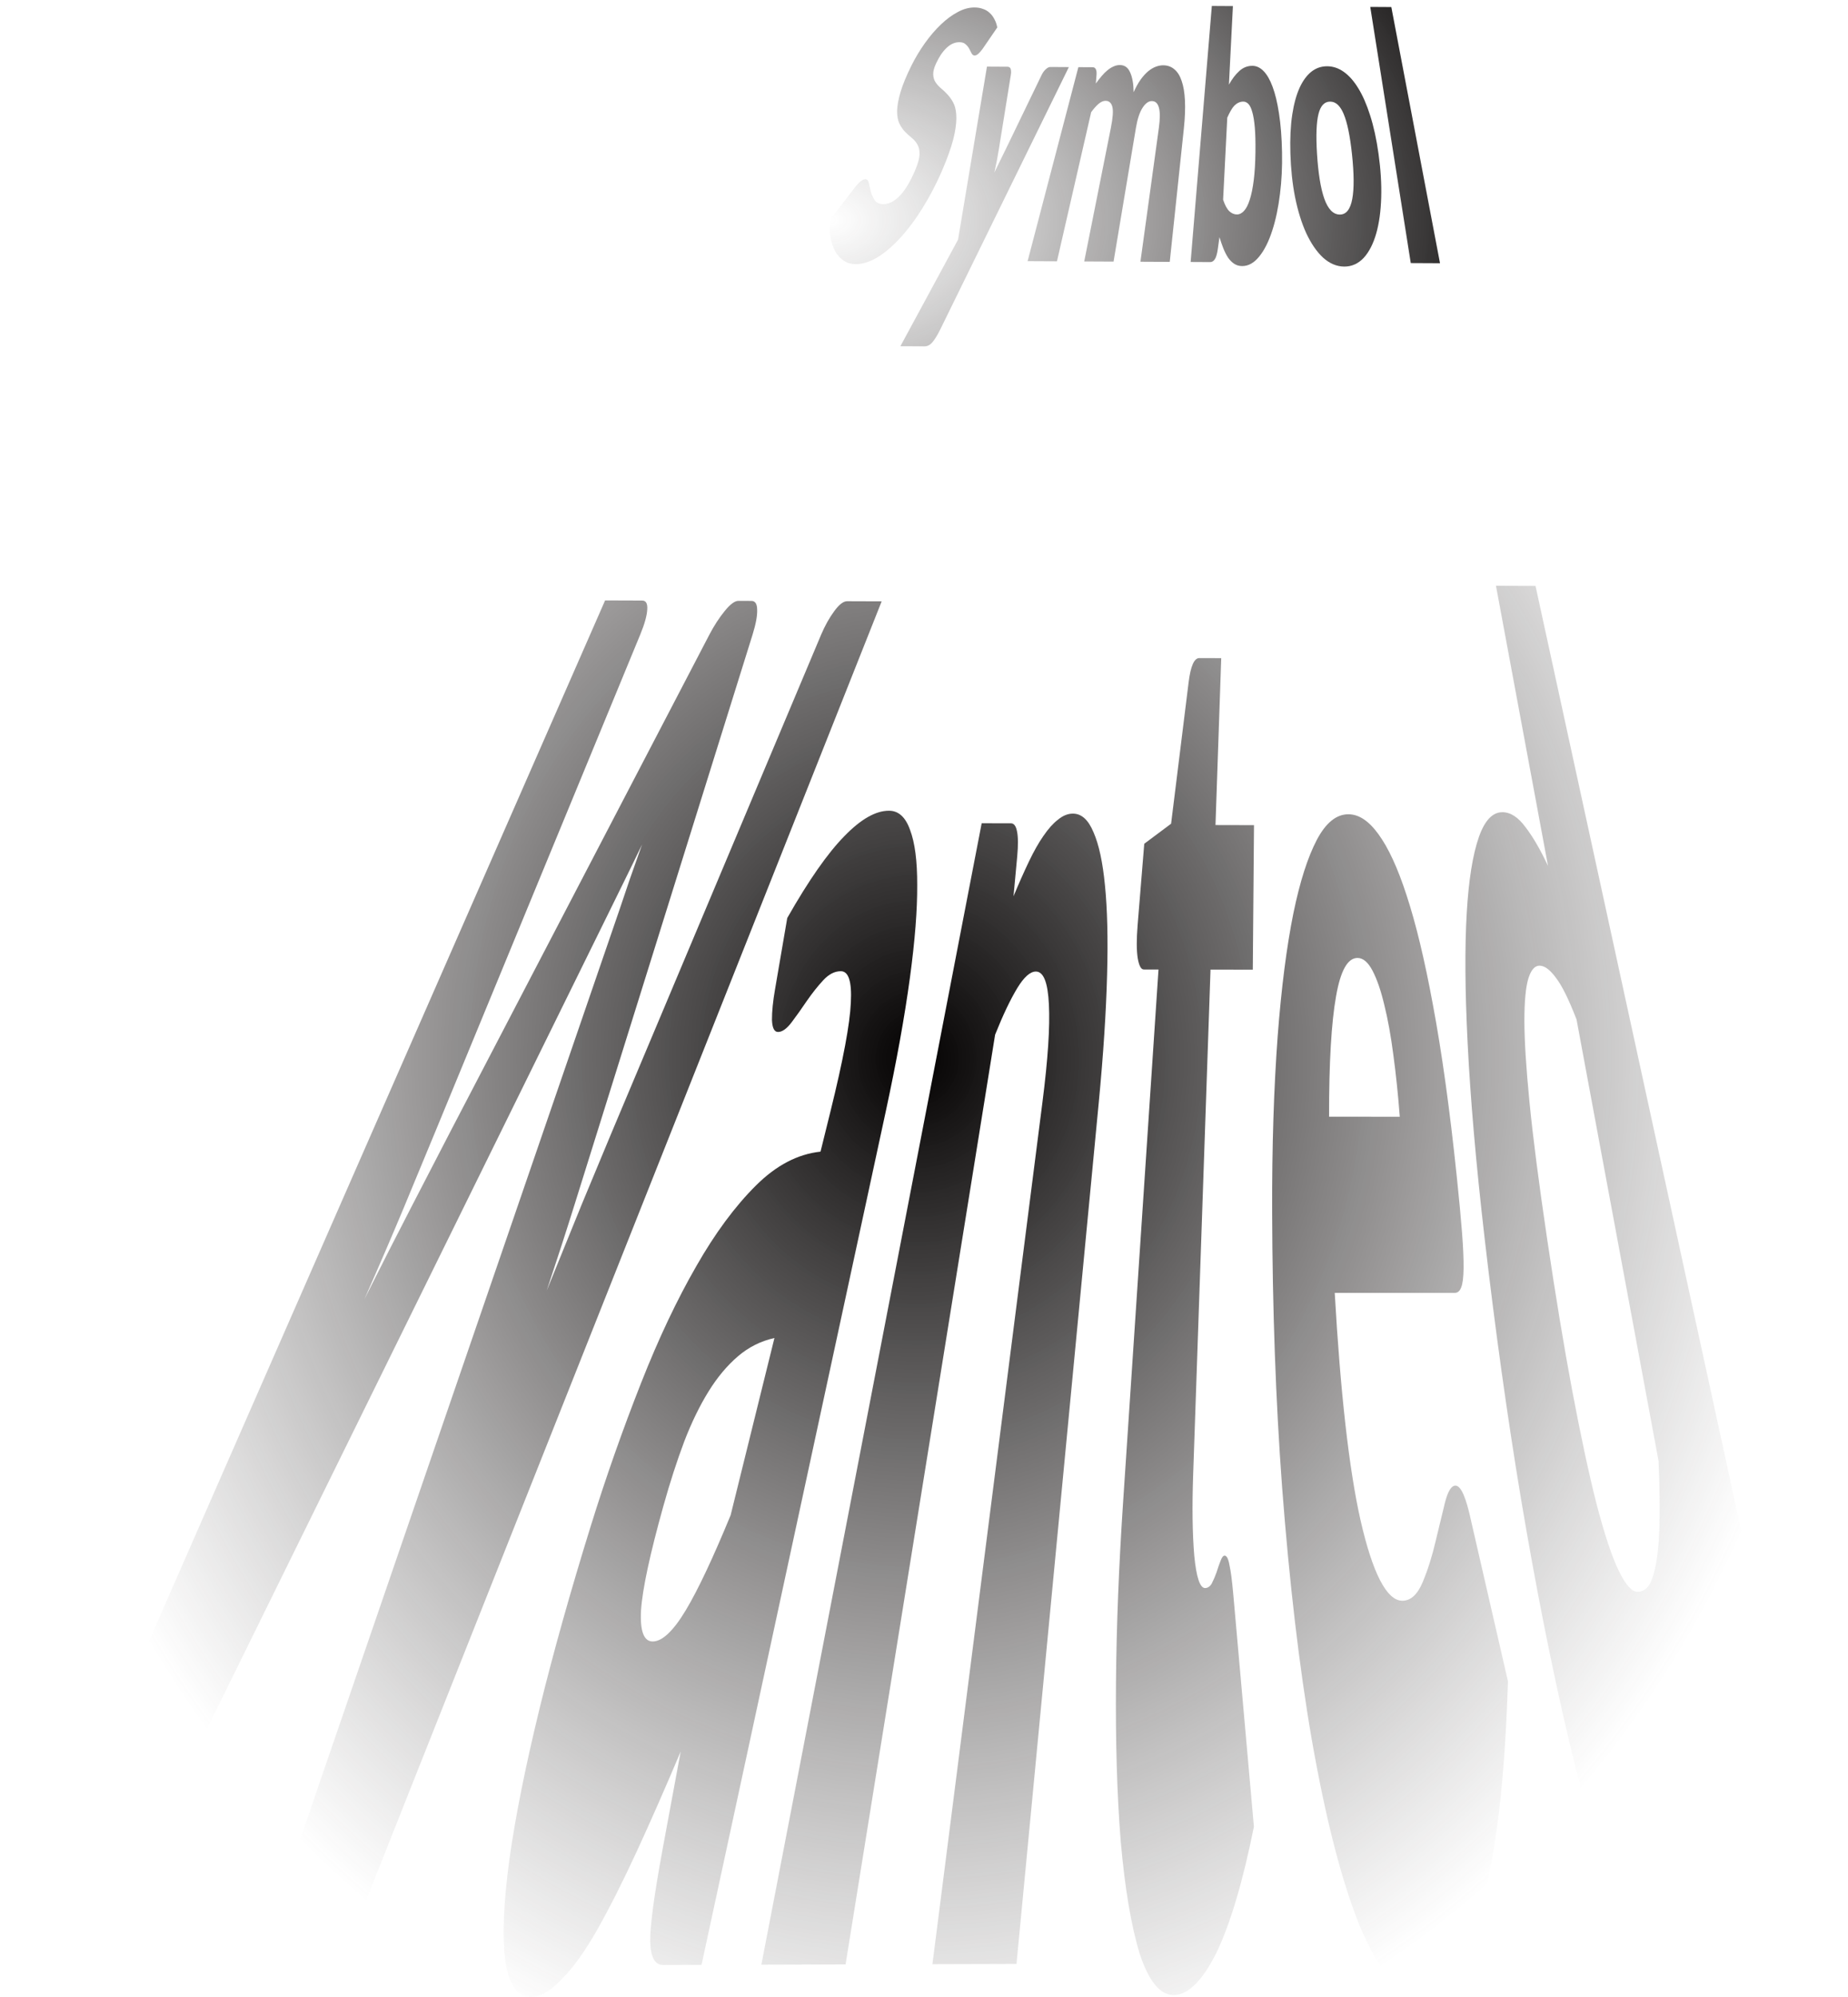 <?xml version="1.0" encoding="UTF-8" standalone="no"?>
<!-- Created with Inkscape (http://www.inkscape.org/) -->

<svg
   height="1329.655"
   width="1230.948"
   sodipodi:docname="symbol-wanted.svg"
   version="1.1"
   id="svg833"
   viewBox="0 0 1230.948 1329.655"
   inkscape:version="1.1 (c4e8f9e, 2021-05-24)"
   xmlns:inkscape="http://www.inkscape.org/namespaces/inkscape"
   xmlns:sodipodi="http://sodipodi.sourceforge.net/DTD/sodipodi-0.dtd"
   xmlns:xlink="http://www.w3.org/1999/xlink"
   xmlns="http://www.w3.org/2000/svg"
   xmlns:svg="http://www.w3.org/2000/svg"
   xmlns:rdf="http://www.w3.org/1999/02/22-rdf-syntax-ns#"
   xmlns:cc="http://creativecommons.org/ns#"
   xmlns:dc="http://purl.org/dc/elements/1.1/">
  <sodipodi:namedview
     id="base"
     pagecolor="#ffffff"
     bordercolor="#666666"
     borderopacity="1.0"
     inkscape:pageopacity="0.0"
     inkscape:pageshadow="2"
     inkscape:zoom="0.53034188"
     inkscape:cx="728.77518"
     inkscape:cy="451.59549"
     inkscape:document-units="px"
     inkscape:current-layer="g92781"
     showgrid="false"
     showguides="false"
     inkscape:window-width="1280"
     inkscape:window-height="737"
     inkscape:window-x="0"
     inkscape:window-y="0"
     inkscape:window-maximized="1"
     showborder="true"
     inkscape:showpageshadow="false"
     inkscape:pagecheckerboard="false"
     fit-margin-top="0"
     fit-margin-left="0"
     fit-margin-right="0"
     fit-margin-bottom="0"
     units="px"
     borderlayer="false"
     width="1230.948px">
    <sodipodi:guide
       id="guide_baseline"
       inkscape:label="baseline"
       position="297.763,283.717"
       orientation="0,1" />
    <sodipodi:guide
       id="guide_ascender"
       inkscape:label="ascender"
       position="297.763,975.717"
       orientation="0,1" />
    <sodipodi:guide
       id="guide_caps"
       inkscape:label="caps"
       position="297.763,926.717"
       orientation="0,1" />
    <sodipodi:guide
       id="guide_xheight"
       inkscape:label="xheight"
       position="593.763,762.717"
       orientation="0,1" />
    <sodipodi:guide
       id="guide_descender"
       inkscape:label="descender"
       position="297.763,58.717"
       orientation="0,1" />
  </sodipodi:namedview>
  <defs
     id="defs4">
    <linearGradient
       inkscape:collect="always"
       id="linearGradient14717">
      <stop
         style="stop-color:#413d3d;stop-opacity:0"
         offset="0"
         id="stop14715" />
      <stop
         style="stop-color:#030101;stop-opacity:1"
         offset="1"
         id="stop14713" />
    </linearGradient>
    <linearGradient
       inkscape:collect="always"
       id="linearGradient1982">
      <stop
         style="stop-color:#030101;stop-opacity:1"
         offset="0"
         id="stop1978" />
      <stop
         style="stop-color:#413d3d;stop-opacity:0"
         offset="1"
         id="stop1980" />
    </linearGradient>
    <linearGradient
       inkscape:collect="always"
       id="linearGradient92214">
      <stop
         style="stop-color:#030101;stop-opacity:1"
         offset="0"
         id="stop92210" />
      <stop
         style="stop-color:#413d3d;stop-opacity:0"
         offset="1"
         id="stop92212" />
    </linearGradient>
    <linearGradient
       inkscape:collect="always"
       id="linearGradient88176">
      <stop
         style="stop-color:#000000;stop-opacity:1;"
         offset="0"
         id="stop88172" />
      <stop
         style="stop-color:#f70404;stop-opacity:0"
         offset="1"
         id="stop88174" />
    </linearGradient>
    <linearGradient
       inkscape:collect="always"
       id="linearGradient86464">
      <stop
         style="stop-color:#fc0505;stop-opacity:1"
         offset="0"
         id="stop86460" />
      <stop
         style="stop-color:#fb0303;stop-opacity:0"
         offset="1"
         id="stop86462" />
    </linearGradient>
    <linearGradient
       inkscape:collect="always"
       id="linearGradient86236">
      <stop
         style="stop-color:#4d4848;stop-opacity:1"
         offset="0"
         id="stop86232" />
      <stop
         style="stop-color:#646161;stop-opacity:0"
         offset="1"
         id="stop86234" />
    </linearGradient>
    <linearGradient
       inkscape:collect="always"
       id="linearGradient82597">
      <stop
         style="stop-color:#424141;stop-opacity:1"
         offset="0"
         id="stop82593" />
      <stop
         style="stop-color:#656262;stop-opacity:0"
         offset="1"
         id="stop82595" />
    </linearGradient>
    <linearGradient
       inkscape:collect="always"
       id="linearGradient82463">
      <stop
         style="stop-color:#ff0002;stop-opacity:1"
         offset="0"
         id="stop82459" />
      <stop
         style="stop-color:#000000;stop-opacity:0;"
         offset="1"
         id="stop82461" />
    </linearGradient>
    <linearGradient
       inkscape:collect="always"
       id="linearGradient82329">
      <stop
         style="stop-color:#ff0002;stop-opacity:1"
         offset="0"
         id="stop82325" />
      <stop
         style="stop-color:#000000;stop-opacity:0;"
         offset="1"
         id="stop82327" />
    </linearGradient>
    <linearGradient
       inkscape:collect="always"
       id="linearGradient81939">
      <stop
         style="stop-color:#ff0001;stop-opacity:1"
         offset="0"
         id="stop81935" />
      <stop
         style="stop-color:#000000;stop-opacity:0;"
         offset="1"
         id="stop81937" />
    </linearGradient>
    <linearGradient
       inkscape:collect="always"
       id="linearGradient81741">
      <stop
         style="stop-color:#ff0002;stop-opacity:1"
         offset="0"
         id="stop81737" />
      <stop
         style="stop-color:#000000;stop-opacity:0;"
         offset="1"
         id="stop81739" />
    </linearGradient>
    <linearGradient
       inkscape:collect="always"
       id="linearGradient81543">
      <stop
         style="stop-color:#ff0001;stop-opacity:1"
         offset="0"
         id="stop81539" />
      <stop
         style="stop-color:#000000;stop-opacity:0;"
         offset="1"
         id="stop81541" />
    </linearGradient>
    <linearGradient
       inkscape:collect="always"
       id="linearGradient81473">
      <stop
         style="stop-color:#ff0001;stop-opacity:1"
         offset="0"
         id="stop81469" />
      <stop
         style="stop-color:#000000;stop-opacity:0;"
         offset="1"
         id="stop81471" />
    </linearGradient>
    <linearGradient
       inkscape:collect="always"
       id="linearGradient79479">
      <stop
         style="stop-color:#000000;stop-opacity:1;"
         offset="0"
         id="stop79475" />
      <stop
         style="stop-color:#fa0606;stop-opacity:0"
         offset="1"
         id="stop79477" />
    </linearGradient>
    <linearGradient
       id="linearGradient79469"
       inkscape:swatch="solid">
      <stop
         style="stop-color:#000000;stop-opacity:1;"
         offset="0"
         id="stop79467" />
    </linearGradient>
    <rect
       x="368"
       y="254"
       width="870"
       height="904"
       id="rect72125" />
    <rect
       x="252"
       y="742"
       width="344"
       height="142"
       id="rect21809" />
    <rect
       x="22"
       y="232"
       width="804"
       height="126"
       id="rect11360" />
    <radialGradient
       inkscape:collect="always"
       xlink:href="#linearGradient82597"
       id="radialGradient80009"
       gradientUnits="userSpaceOnUse"
       gradientTransform="matrix(1,0.009,-0.01,1.091,-436.39,209.007)"
       cx="846.346"
       cy="135.922"
       fx="846.346"
       fy="135.922"
       r="609.094" />
    <radialGradient
       inkscape:collect="always"
       xlink:href="#linearGradient86236"
       id="radialGradient80011"
       gradientUnits="userSpaceOnUse"
       gradientTransform="matrix(1,0.018,-0.02,1.091,-434.947,201.37)"
       cx="846.346"
       cy="135.922"
       fx="846.346"
       fy="135.922"
       r="609.094" />
    <radialGradient
       inkscape:collect="always"
       xlink:href="#linearGradient86464"
       id="radialGradient80013"
       gradientUnits="userSpaceOnUse"
       gradientTransform="matrix(1,0,0,1.088,-437.763,217.093)"
       cx="846.346"
       cy="135.922"
       fx="846.346"
       fy="135.922"
       r="609.094" />
    <radialGradient
       inkscape:collect="always"
       xlink:href="#linearGradient88176"
       id="radialGradient80015"
       gradientUnits="userSpaceOnUse"
       gradientTransform="matrix(0.981,0.193,-0.216,1.098,-392.565,52.557)"
       cx="846.346"
       cy="135.922"
       fx="846.346"
       fy="135.922"
       r="609.094" />
    <radialGradient
       inkscape:collect="always"
       xlink:href="#linearGradient79479"
       id="radialGradient80017"
       gradientUnits="userSpaceOnUse"
       gradientTransform="matrix(1,0,0,1.088,-437.763,217.093)"
       cx="952.346"
       cy="99.159"
       fx="952.346"
       fy="99.159"
       r="609.094" />
    <radialGradient
       inkscape:collect="always"
       xlink:href="#linearGradient81543"
       id="radialGradient80021"
       gradientUnits="userSpaceOnUse"
       gradientTransform="matrix(1,0,0,1.088,-437.763,217.093)"
       cx="846.346"
       cy="135.922"
       fx="846.346"
       fy="135.922"
       r="609.094" />
    <radialGradient
       inkscape:collect="always"
       xlink:href="#linearGradient81741"
       id="radialGradient80023"
       gradientUnits="userSpaceOnUse"
       gradientTransform="matrix(1,0,0,1.088,-437.763,217.093)"
       cx="846.346"
       cy="135.922"
       fx="846.346"
       fy="135.922"
       r="609.094" />
    <radialGradient
       inkscape:collect="always"
       xlink:href="#linearGradient81939"
       id="radialGradient80025"
       gradientUnits="userSpaceOnUse"
       gradientTransform="matrix(1,0,0,1.088,-437.763,217.093)"
       cx="846.346"
       cy="135.922"
       fx="846.346"
       fy="135.922"
       r="609.094" />
    <radialGradient
       inkscape:collect="always"
       xlink:href="#linearGradient82329"
       id="radialGradient80027"
       gradientUnits="userSpaceOnUse"
       gradientTransform="matrix(1,0,0,1.088,-437.763,217.093)"
       cx="846.346"
       cy="135.922"
       fx="846.346"
       fy="135.922"
       r="609.094" />
    <radialGradient
       inkscape:collect="always"
       xlink:href="#linearGradient82463"
       id="radialGradient80029"
       gradientUnits="userSpaceOnUse"
       gradientTransform="matrix(1,0,0,1.088,-437.763,217.093)"
       cx="846.346"
       cy="135.922"
       fx="846.346"
       fy="135.922"
       r="609.094" />
    <linearGradient
       inkscape:collect="always"
       xlink:href="#linearGradient81473"
       id="linearGradient81339"
       x1="-200.51"
       y1="552.825"
       x2="382.636"
       y2="552.825"
       gradientUnits="userSpaceOnUse" />
    <radialGradient
       inkscape:collect="always"
       xlink:href="#linearGradient1982"
       id="radialGradient91522"
       cx="401.083"
       cy="190.32"
       fx="401.083"
       fy="190.32"
       r="55.852"
       gradientTransform="matrix(11.029,-0.011,0.012,12.524,-4019.6,-1976.085)"
       gradientUnits="userSpaceOnUse" />
    <radialGradient
       inkscape:collect="always"
       xlink:href="#linearGradient92214"
       id="radialGradient91522-9"
       cx="401.083"
       cy="190.32"
       fx="401.083"
       fy="190.32"
       r="55.852"
       gradientTransform="matrix(11.029,-0.011,0.012,12.524,-4019.6,-1976.085)"
       gradientUnits="userSpaceOnUse" />
    <radialGradient
       inkscape:collect="always"
       xlink:href="#linearGradient92214"
       id="radialGradient91522-6"
       cx="401.083"
       cy="190.32"
       fx="401.083"
       fy="190.32"
       r="55.852"
       gradientTransform="matrix(11.029,-0.011,0.012,12.524,-4019.6,-1976.085)"
       gradientUnits="userSpaceOnUse" />
    <radialGradient
       inkscape:collect="always"
       xlink:href="#linearGradient92214"
       id="radialGradient91522-3"
       cx="401.083"
       cy="190.32"
       fx="401.083"
       fy="190.32"
       r="55.852"
       gradientTransform="matrix(11.029,-0.011,0.012,12.524,-4019.6,-1976.085)"
       gradientUnits="userSpaceOnUse" />
    <radialGradient
       inkscape:collect="always"
       xlink:href="#linearGradient92214"
       id="radialGradient91522-7"
       cx="401.083"
       cy="190.32"
       fx="401.083"
       fy="190.32"
       r="55.852"
       gradientTransform="matrix(11.029,-0.011,0.012,12.524,-4019.6,-1976.085)"
       gradientUnits="userSpaceOnUse" />
    <radialGradient
       inkscape:collect="always"
       xlink:href="#linearGradient92214"
       id="radialGradient91522-1"
       cx="401.083"
       cy="190.32"
       fx="401.083"
       fy="190.32"
       r="55.852"
       gradientTransform="matrix(11.029,-0.011,0.012,12.524,-4019.6,-1976.085)"
       gradientUnits="userSpaceOnUse" />
    <radialGradient
       inkscape:collect="always"
       xlink:href="#linearGradient92214"
       id="radialGradient91522-5"
       cx="401.083"
       cy="190.32"
       fx="401.083"
       fy="190.32"
       r="55.852"
       gradientTransform="matrix(11.029,-0.011,0.012,12.524,-4019.6,-1976.085)"
       gradientUnits="userSpaceOnUse" />
    <radialGradient
       inkscape:collect="always"
       xlink:href="#linearGradient92214"
       id="radialGradient91522-94"
       cx="401.083"
       cy="190.32"
       fx="401.083"
       fy="190.32"
       r="55.852"
       gradientTransform="matrix(11.029,-0.011,0.012,12.524,-4019.6,-1976.085)"
       gradientUnits="userSpaceOnUse" />
    <radialGradient
       inkscape:collect="always"
       xlink:href="#linearGradient92214"
       id="radialGradient91522-2"
       cx="401.083"
       cy="190.32"
       fx="401.083"
       fy="190.32"
       r="55.852"
       gradientTransform="matrix(11.029,-0.011,0.012,12.524,-4019.6,-1976.085)"
       gradientUnits="userSpaceOnUse" />
    <radialGradient
       inkscape:collect="always"
       xlink:href="#linearGradient92214"
       id="radialGradient91522-59"
       cx="401.083"
       cy="190.32"
       fx="401.083"
       fy="190.32"
       r="55.852"
       gradientTransform="matrix(11.029,-0.011,0.012,12.524,-4019.6,-1976.085)"
       gradientUnits="userSpaceOnUse" />
    <radialGradient
       inkscape:collect="always"
       xlink:href="#linearGradient1982"
       id="radialGradient91522-90"
       cx="401.083"
       cy="190.32"
       fx="401.083"
       fy="190.32"
       r="55.852"
       gradientTransform="matrix(11.029,-0.011,0.012,12.524,-4019.6,-1976.085)"
       gradientUnits="userSpaceOnUse" />
    <radialGradient
       inkscape:collect="always"
       xlink:href="#linearGradient14717"
       id="radialGradient13356"
       gradientUnits="userSpaceOnUse"
       gradientTransform="matrix(8.659,-1.0046115e-4,7.6107654e-5,6.158,-5149.057,-709.193)"
       cx="624.118"
       cy="90.427"
       fx="624.118"
       fy="90.427"
       r="55.852" />
    <radialGradient
       inkscape:collect="always"
       xlink:href="#linearGradient14717"
       id="radialGradient13358"
       gradientUnits="userSpaceOnUse"
       gradientTransform="matrix(8.659,-1.0072245e-4,7.6404533e-5,6.158,-5149.055,-709.192)"
       cx="624.118"
       cy="90.426"
       fx="624.118"
       fy="90.426"
       r="55.852" />
    <radialGradient
       inkscape:collect="always"
       xlink:href="#linearGradient14717"
       id="radialGradient13360"
       gradientUnits="userSpaceOnUse"
       gradientTransform="matrix(8.659,-1.0081122e-4,7.5764847e-5,6.158,-5149.062,-709.19)"
       cx="624.119"
       cy="90.426"
       fx="624.119"
       fy="90.426"
       r="55.852" />
    <radialGradient
       inkscape:collect="always"
       xlink:href="#linearGradient14717"
       id="radialGradient13362"
       gradientUnits="userSpaceOnUse"
       gradientTransform="matrix(8.659,-9.9964953e-5,7.5003429e-5,6.158,-5149.056,-709.193)"
       cx="624.119"
       cy="90.427"
       fx="624.119"
       fy="90.427"
       r="55.852" />
    <radialGradient
       inkscape:collect="always"
       xlink:href="#linearGradient14717"
       id="radialGradient13364"
       gradientUnits="userSpaceOnUse"
       gradientTransform="matrix(8.659,-1.1668522e-4,8.6459504e-5,6.158,-5149.048,-709.182)"
       cx="624.118"
       cy="90.426"
       fx="624.118"
       fy="90.426"
       r="55.852" />
    <radialGradient
       inkscape:collect="always"
       xlink:href="#linearGradient14717"
       id="radialGradient13366"
       gradientUnits="userSpaceOnUse"
       gradientTransform="matrix(8.659,-1.0033839e-4,7.583477e-5,6.158,-5149.066,-709.191)"
       cx="624.119"
       cy="90.426"
       fx="624.119"
       fy="90.426"
       r="55.852" />
    <radialGradient
       inkscape:collect="always"
       xlink:href="#linearGradient1982"
       id="radialGradient14310"
       gradientUnits="userSpaceOnUse"
       gradientTransform="matrix(11.029,-0.011,0.012,12.524,-4112.723,-1973.31)"
       cx="401.083"
       cy="190.32"
       fx="401.083"
       fy="190.32"
       r="55.852" />
    <radialGradient
       inkscape:collect="always"
       xlink:href="#linearGradient1982"
       id="radialGradient14312"
       gradientUnits="userSpaceOnUse"
       gradientTransform="matrix(11.029,-0.011,0.012,12.524,-4112.723,-1973.31)"
       cx="401.083"
       cy="190.32"
       fx="401.083"
       fy="190.32"
       r="55.852" />
    <radialGradient
       inkscape:collect="always"
       xlink:href="#linearGradient1982"
       id="radialGradient14314"
       gradientUnits="userSpaceOnUse"
       gradientTransform="matrix(11.029,-0.011,0.012,12.524,-4112.723,-1973.31)"
       cx="401.083"
       cy="190.32"
       fx="401.083"
       fy="190.32"
       r="55.852" />
    <radialGradient
       inkscape:collect="always"
       xlink:href="#linearGradient1982"
       id="radialGradient14316"
       gradientUnits="userSpaceOnUse"
       gradientTransform="matrix(11.029,-0.011,0.012,12.524,-4112.723,-1973.31)"
       cx="401.083"
       cy="190.32"
       fx="401.083"
       fy="190.32"
       r="55.852" />
    <radialGradient
       inkscape:collect="always"
       xlink:href="#linearGradient1982"
       id="radialGradient14318"
       gradientUnits="userSpaceOnUse"
       gradientTransform="matrix(11.029,-0.011,0.012,12.524,-4112.723,-1973.31)"
       cx="401.083"
       cy="190.32"
       fx="401.083"
       fy="190.32"
       r="55.852" />
    <radialGradient
       inkscape:collect="always"
       xlink:href="#linearGradient1982"
       id="radialGradient14320"
       gradientUnits="userSpaceOnUse"
       gradientTransform="matrix(11.029,-0.011,0.012,12.524,-4112.723,-1973.31)"
       cx="401.083"
       cy="190.32"
       fx="401.083"
       fy="190.32"
       r="55.852" />
  </defs>
  <g
     id="layer1"
     inkscape:groupmode="layer"
     inkscape:label="Layer 1"
     transform="translate(297.763,298.938)"
     style="display:none">
    <g
       aria-label="Symbol Wanted"
       id="text1928"
       style="font-size:74.667px;line-height:1.25;font-family:Lato;-inkscape-font-specification:'Lato, Normal';text-align:center;letter-spacing:0px;text-anchor:middle;stroke:none;stroke-opacity:1">
      <path
         d="M -400,55 Z"
         id="path9153"
         style="stroke:none;stroke-opacity:1" />
      <path
         d="M -400,55 Z"
         id="path9155"
         style="stroke:none;stroke-opacity:1" />
      <path
         d="M -400,55 Z"
         id="path9157"
         style="stroke:none;stroke-opacity:1" />
      <path
         d="M -400,55 512,0 v 0 z m 0,0 z"
         id="path9159"
         style="stroke:none;stroke-opacity:1" />
      <path
         d="m -400,55 z m 0,0 z"
         id="path9161"
         style="stroke:none;stroke-opacity:1" />
      <path
         d="m 512,64 -912,-9 v 0 z"
         id="path9163"
         style="stroke:none;stroke-opacity:1" />
      <path
         d="M -400,55 Z"
         id="path9165"
         style="stroke:none;stroke-opacity:1" />
      <path
         d="m -400,55 z m 0,0 z"
         id="path9167"
         style="stroke:none;stroke-opacity:1" />
      <path
         d="M -400,55 Z"
         id="path9169"
         style="stroke:none;stroke-opacity:1" />
      <path
         d="M -400,55 Z"
         id="path9171"
         style="stroke:none;stroke-opacity:1" />
      <path
         d="m -400,55 z m 0,0 z"
         id="path9173"
         style="stroke:none;stroke-opacity:1" />
      <path
         d="m -400,55 v 0 0 0 0 0 0 0 0 0 0 0 0 0 0 l 912,777 v 0 z m 0,0 z"
         id="path9175"
         style="stroke:none;stroke-opacity:1" />
    </g>
    <g
       aria-label="Reward!"
       id="text6338"
       style="font-size:74.667px;line-height:1.25;font-family:Lato;-inkscape-font-specification:'Lato, Normal';text-align:center;letter-spacing:0px;text-anchor:middle;stroke:none;stroke-opacity:1">
      <path
         d="m -400,55 z m 0,0 z"
         id="path9178"
         style="stroke:none;stroke-opacity:1" />
      <path
         d="m -400,55 z m 0,0 z"
         id="path9180"
         style="stroke:none;stroke-opacity:1" />
      <path
         d="M -400,55 Z"
         id="path9182"
         style="stroke:none;stroke-opacity:1" />
      <path
         d="m -400,55 z m 0,0 z"
         id="path9184"
         style="stroke:none;stroke-opacity:1" />
      <path
         d="M -400,55 Z"
         id="path9186"
         style="stroke:none;stroke-opacity:1" />
      <path
         d="m -400,55 v 0 0 0 0 0 0 0 0 0 0 0 0 0 0"
         id="path9188"
         style="stroke:none;stroke-opacity:1" />
      <path
         d="m -400,55 z m 0,0 z"
         id="path9190"
         style="stroke:none;stroke-opacity:1" />
    </g>
    <path
       style="fill:none;stroke:none;stroke-width:1px;stroke-linecap:butt;stroke-linejoin:miter;stroke-opacity:1"
       d="m -386,1010 926,-1314 522,18 -240,1320 z"
       id="path68352"
       sodipodi:nodetypes="ccccc" />
    <path
       d="m 449.932,-269.261 c -1.093,1.494 -2.072,2.619 -2.933,3.372 -0.831,0.754 -1.672,1.13 -2.52,1.125 -0.751,-0.004 -1.382,-0.452 -1.892,-1.341 -0.45,-0.948 -0.988,-1.987 -1.613,-3.115 -0.59,-1.123 -1.391,-2.118 -2.402,-2.987 -0.981,-0.927 -2.351,-1.395 -4.112,-1.405 -3.042,-0.018 -5.886,1.222 -8.552,3.742 -2.635,2.485 -4.973,5.922 -7.021,10.352 -1.327,2.869 -1.972,5.278 -1.924,7.212 0.049,1.95 0.508,3.646 1.383,5.083 0.913,1.445 2.082,2.797 3.508,4.053 1.498,1.193 2.961,2.567 4.392,4.125 1.47,1.496 2.776,3.287 3.92,5.378 1.189,2.109 1.902,4.821 2.135,8.155 0.272,3.378 -0.08,7.563 -1.074,12.596 -0.982,5.051 -2.933,11.296 -5.9,18.817 -3.394,8.599 -7.345,16.893 -11.868,24.841 -4.653,8.179 -9.659,15.527 -15.002,21.973 -5.381,6.489 -10.966,11.728 -16.721,15.646 -5.744,3.864 -11.266,5.802 -16.511,5.776 -2.876,-0.014 -5.475,-0.772 -7.788,-2.269 -2.26,-1.488 -4.154,-3.544 -5.679,-6.155 -1.462,-2.692 -2.524,-5.816 -3.189,-9.358 -0.657,-3.5 -0.807,-7.35 -0.459,-11.534 l 16.831,-21.95 c 1.212,-1.599 2.438,-2.879 3.682,-3.845 1.239,-0.962 2.299,-1.44 3.182,-1.435 1.151,0.006 1.904,0.845 2.259,2.525 0.396,1.69 0.846,3.569 1.35,5.643 0.548,2.089 1.4,4.011 2.558,5.764 1.166,1.764 3.096,2.657 5.783,2.671 3.636,0.019 7.27,-1.818 10.866,-5.473 3.589,-3.699 7.034,-9.431 10.303,-17.072 1.853,-4.332 2.816,-7.81 2.91,-10.465 0.093,-2.629 -0.341,-4.79 -1.295,-6.493 -0.911,-1.692 -2.143,-3.177 -3.693,-4.456 -1.543,-1.274 -3.08,-2.66 -4.608,-4.155 -1.485,-1.564 -2.761,-3.426 -3.831,-5.58 -1.025,-2.211 -1.522,-5.038 -1.497,-8.461 0.094,-3.45 0.869,-7.639 2.304,-12.531 1.441,-4.865 3.859,-10.709 7.203,-17.46 2.621,-5.291 5.658,-10.339 9.1,-15.154 3.371,-4.716 6.918,-8.834 10.647,-12.384 3.672,-3.494 7.4,-6.229 11.202,-8.23 3.792,-2.039 7.5,-3.04 11.15,-3.017 2.038,0.012 3.884,0.327 5.54,0.946 1.715,0.566 3.199,1.438 4.453,2.62 1.284,1.132 2.348,2.524 3.19,4.18 0.902,1.611 1.547,3.464 1.933,5.564 z"
       style="font-weight:900;font-size:192px;line-height:1.25;font-family:Lato;-inkscape-font-specification:'Lato Heavy';text-align:center;letter-spacing:0px;text-anchor:middle;white-space:pre;fill:url(#radialGradient91522);fill-opacity:1;stroke:none;stroke-width:5.3;stroke-miterlimit:4;stroke-dasharray:none;stroke-opacity:1"
       id="path79146" />
    <path
       d="m 421.615,-82.292 c -1.902,3.8 -3.61,6.585 -5.112,8.327 -1.552,1.878 -3.344,2.816 -5.369,2.807 l -16.023,-0.073 38.392,-70.928 19.273,-115.203 13.616,0.079 c 1.192,0.007 1.933,0.536 2.223,1.59 0.292,1.059 0.314,2.321 0.066,3.788 l -7.975,49.443 c -0.805,5.087 -1.794,10.271 -2.974,15.555 1.283,-2.736 2.576,-5.403 3.881,-8.002 1.292,-2.574 2.567,-5.164 3.824,-7.771 l 23.739,-49.106 c 0.741,-1.531 1.646,-2.786 2.715,-3.771 1.117,-1.046 2.121,-1.564 3.015,-1.559 l 12.416,0.073 z"
       style="font-weight:900;font-size:192px;line-height:1.25;font-family:Lato;-inkscape-font-specification:'Lato Heavy';text-align:center;letter-spacing:0px;text-anchor:middle;white-space:pre;fill:url(#radialGradient80009);fill-opacity:1;stroke:none;stroke-width:5.3;stroke-miterlimit:4;stroke-dasharray:none;stroke-opacity:1"
       id="path79148" />
    <path
       d="m 479.842,-127.842 33.809,-129.164 9.533,0.056 c 0.96,0.005 1.653,0.435 2.08,1.292 0.463,0.86 0.626,2.152 0.488,3.884 l -0.465,5.682 c 1.304,-1.834 2.592,-3.486 3.868,-4.959 1.283,-1.53 2.573,-2.819 3.871,-3.87 1.341,-1.111 2.685,-1.956 4.034,-2.537 1.393,-0.644 2.83,-0.961 4.314,-0.952 3.101,0.018 5.349,1.63 6.76,4.868 1.476,3.214 2.263,7.595 2.345,13.204 1.479,-3.331 3.041,-6.138 4.688,-8.44 1.666,-2.28 3.327,-4.106 4.989,-5.489 1.685,-1.375 3.371,-2.382 5.061,-3.026 1.71,-0.642 3.36,-0.958 4.94,-0.948 2.94,0.017 5.43,0.911 7.48,2.691 2.08,1.728 3.69,4.3 4.83,7.743 1.2,3.425 1.93,7.733 2.18,12.972 0.27,5.278 0.04,11.412 -0.7,18.462 l -9.42,89 -19.528,-0.097 12.268,-88.996 c 1.67,-12.084 0.09,-17.931 -4.69,-17.958 -2.182,-0.012 -4.241,1.486 -6.196,4.522 -1.932,3 -3.394,7.426 -4.386,13.351 l -14.895,88.992 -19.543,-0.097 17.76,-88.988 c 1.347,-6.749 1.658,-11.389 0.965,-14.028 -0.686,-2.612 -2.203,-3.914 -4.558,-3.928 -1.455,-0.008 -2.99,0.666 -4.612,2.026 -1.596,1.368 -3.239,3.22 -4.934,5.564 l -22.782,99.264 z"
       style="font-weight:900;font-size:192px;line-height:1.25;font-family:Lato;-inkscape-font-specification:'Lato Heavy';text-align:center;letter-spacing:0px;text-anchor:middle;white-space:pre;fill:url(#radialGradient80011);fill-opacity:1;stroke:none;stroke-width:5.3;stroke-miterlimit:4;stroke-dasharray:none;stroke-opacity:1"
       id="path79150" />
    <path
       d="m 588.437,-127.305 14.12,-170.441 14.04,0.086 -2.65,52.285 c 2.14,-3.86 4.47,-6.894 6.99,-9.132 2.53,-2.282 5.41,-3.405 8.67,-3.386 2.67,0.016 5.13,1.17 7.4,3.48 2.29,2.332 4.3,5.796 6.01,10.442 1.76,4.664 3.18,10.525 4.26,17.667 1.16,7.348 1.85,15.966 2.04,25.973 0.19,9.718 -0.25,19.005 -1.37,27.797 -1.12,9.076 -2.82,17.198 -5.13,24.272 -2.33,7.25 -5.21,13.031 -8.64,17.254 -3.43,4.282 -7.26,6.437 -11.43,6.416 -1.94,-0.009 -3.67,-0.496 -5.2,-1.458 -1.47,-0.959 -2.83,-2.283 -4.06,-3.966 -1.17,-1.778 -2.24,-3.854 -3.21,-6.223 -0.92,-2.351 -1.8,-4.885 -2.64,-7.597 l -1.1,7.885 c -0.47,3.296 -1.14,5.581 -2,6.833 -0.83,1.257 -1.87,1.884 -3.13,1.878 z m 35.11,-106.772 c -1.17,-0.006 -2.25,0.238 -3.24,0.735 -0.95,0.427 -1.86,1.07 -2.73,1.933 -0.84,0.866 -1.64,1.991 -2.41,3.377 -0.76,1.321 -1.54,2.871 -2.33,4.655 l -2.77,54.599 c 1.19,3.601 2.57,6.17 4.13,7.679 1.57,1.423 3.25,2.141 5.04,2.15 1.71,0.009 3.3,-0.787 4.77,-2.381 1.47,-1.586 2.75,-4.091 3.83,-7.492 1.12,-3.451 2.01,-7.841 2.66,-13.127 0.65,-5.187 1.01,-11.37 1.11,-18.479 0.09,-6.607 -0.05,-12.042 -0.42,-16.373 -0.37,-4.26 -0.91,-7.634 -1.64,-10.157 -0.69,-2.57 -1.54,-4.392 -2.56,-5.482 -1.01,-1.085 -2.16,-1.629 -3.44,-1.637 z"
       style="font-weight:900;font-size:192px;line-height:1.25;font-family:Lato;-inkscape-font-specification:'Lato Heavy';text-align:center;letter-spacing:0px;text-anchor:middle;white-space:pre;fill:url(#radialGradient80013);fill-opacity:1;stroke:none;stroke-width:5.3;stroke-miterlimit:4;stroke-dasharray:none;stroke-opacity:1"
       id="path79152" />
    <path
       d="m 679.407,-257.601 c 3.89,0.023 7.55,1.249 11.01,3.698 3.49,2.473 6.69,6.049 9.59,10.776 2.99,4.82 5.64,10.81 7.94,18.052 2.39,7.378 4.28,15.951 5.66,25.83 1.44,10.342 2.05,20.028 1.77,28.968 -0.27,9.138 -1.36,17.171 -3.32,23.993 -1.97,6.884 -4.76,12.327 -8.35,16.247 -3.66,3.866 -7.98,5.805 -12.95,5.781 -5.01,-0.025 -9.72,-2.009 -14.08,-5.916 -4.26,-3.959 -8.02,-9.437 -11.25,-16.349 -3.12,-6.85 -5.6,-14.905 -7.45,-24.058 -1.76,-8.954 -2.78,-18.646 -3.09,-28.987 -0.3,-9.876 0.12,-18.44 1.23,-25.801 1.1,-7.225 2.75,-13.192 4.93,-17.984 2.17,-4.699 4.79,-8.242 7.87,-10.678 3.09,-2.41 6.58,-3.595 10.49,-3.572 z m 8.4,98.723 c 4.25,0.022 7.02,-3.49 8.3,-10.408 1.27,-6.842 1.18,-16.895 -0.2,-29.81 -1.31,-12.322 -3.15,-21.128 -5.53,-26.743 -2.29,-5.495 -5.27,-8.209 -8.97,-8.23 -3.8,-0.022 -6.38,2.661 -7.78,8.135 -1.42,5.595 -1.77,14.39 -1,26.711 0.82,12.914 2.44,22.977 4.87,29.839 2.49,6.939 5.94,10.484 10.31,10.506 z"
       style="font-weight:900;font-size:192px;line-height:1.25;font-family:Lato;-inkscape-font-specification:'Lato Heavy';text-align:center;letter-spacing:0px;text-anchor:middle;white-space:pre;fill:url(#radialGradient80015);fill-opacity:1;stroke:none;stroke-width:5.3;stroke-miterlimit:4;stroke-dasharray:none;stroke-opacity:1"
       id="path79154" />
    <path
       d="m 722.117,-297.013 32.43,170.531 -19.48,-0.096 -26.98,-170.521 z"
       style="font-weight:900;font-size:192px;line-height:1.25;font-family:Lato;-inkscape-font-specification:'Lato Heavy';text-align:center;letter-spacing:0px;text-anchor:middle;white-space:pre;fill:url(#radialGradient80017);fill-opacity:1;stroke:none;stroke-width:5.3;stroke-miterlimit:4;stroke-dasharray:none;stroke-opacity:1"
       id="path79156" />
    <path
       d="m 198.417,97.987 24.682,0.083 c 2.549,0.009 3.68,2.011 3.389,6.034 -0.234,4.063 -1.743,9.502 -4.558,16.372 L 84.969,452.48 c -6.225,15.145 -13.107,31.745 -20.689,49.905 -7.812,18.71 -16.517,38.927 -26.18,60.77 11.211,-22.31 21.505,-42.511 30.959,-60.767 9.378,-18.159 17.969,-34.757 25.825,-49.899 L 267.955,120.624 c 3.059,-5.831 6.399,-10.969 10.021,-15.437 3.728,-4.621 6.792,-6.908 9.223,-6.9 l 8.682,0.03 c 2.546,0.008 3.82,2.009 3.821,6.032 0.142,3.857 -0.862,9.293 -3.042,16.368 L 192.965,452.58 c -4.452,14.307 -9.367,30.023 -14.775,47.246 -5.396,17.268 -11.593,36.412 -18.648,57.584 8.385,-20.708 16.174,-39.865 23.409,-57.581 7.119,-17.221 13.661,-32.935 19.666,-47.24 L 342.281,120.864 c 2.564,-6.037 5.489,-11.274 8.778,-15.737 3.253,-4.416 6.082,-6.603 8.51,-6.595 l 23.067,0.078 -360.758,908.409 -55.624,0.16 241.523,-702.644 c 2.176,-6.462 4.541,-13.447 7.086,-20.934 2.578,-7.378 5.299,-15.083 8.158,-23.098 -3.835,8.013 -7.583,15.716 -11.237,23.092 -3.637,7.485 -7.071,14.468 -10.292,20.928 l -346.25,702.979 -55.752,0.161 z"
       style="font-weight:900;font-size:192px;line-height:1.25;font-family:Lato;-inkscape-font-specification:'Lato Heavy';text-align:center;letter-spacing:0px;text-anchor:middle;white-space:pre;fill:url(#linearGradient81339);fill-opacity:1;stroke:none;stroke-width:5.3;stroke-miterlimit:4;stroke-dasharray:none;stroke-opacity:1"
       id="path79158" />
    <path
       d="m 236.927,1006.396 c -5.314,0.016 -8.136,-5.161 -8.461,-15.438 -0.202,-10.156 2.598,-30.945 8.241,-61.601 l 12.063,-65.083 c -10.37,24.52 -20.118,46.698 -29.162,66.312 -9.263,20.087 -18.183,37.757 -26.704,52.841 -8.327,14.494 -16.121,25.313 -23.319,32.316 -7.374,7.943 -14.329,11.952 -20.815,11.971 -8.69,0.027 -14.296,-7.915 -16.784,-23.612 -2.193,-16.27 -1.228,-39.299 2.758,-68.54 3.965,-28.254 10.746,-61.892 20.095,-100.204 9.124,-37.203 20.558,-77.805 34.011,-121.139 10.034,-32.321 21.233,-64.058 33.5,-95.191 11.727,-29.763 23.992,-55.597 36.838,-77.882 12.543,-21.981 25.715,-39.725 39.598,-53.56 13.574,-13.526 27.884,-20.997 43.12,-22.634 l 6.575,-26.58 c 8.604,-34.775 13.019,-58.559 13.612,-72.604 0.739,-14.034 -1.481,-20.923 -6.646,-20.931 -4.117,-0.007 -8.026,1.993 -11.747,6.021 -3.749,4.059 -7.403,8.663 -10.966,13.825 -3.519,5.212 -6.885,9.945 -10.091,14.186 -3.23,4.273 -6.252,6.42 -9.05,6.416 -2.486,-0.003 -3.832,-2.693 -4.036,-8.031 -0.021,-5.638 0.665,-12.432 2.041,-20.338 l 8.143,-47.498 c 14.368,-25.27 26.957,-43.212 38.091,-54.538 11.027,-11.345 20.863,-16.909 29.697,-16.888 6.339,0.015 11,4.245 14.023,12.799 3.211,8.422 4.811,20.594 4.756,36.789 0.085,16.415 -1.483,36.722 -4.82,61.352 -3.495,25.802 -8.822,55.452 -16.172,89.478 l -122.668,567.912 z m -6.805,-215.362 c 6.353,-0.009 13.721,-6.98 21.992,-20.722 8.121,-13.496 18.175,-34.835 29.918,-63.345 l 29.181,-117.954 c -9.047,2.009 -17.128,6.045 -24.269,12.146 -7.207,6.158 -13.735,13.936 -19.595,23.389 -5.944,9.587 -11.344,20.671 -16.206,33.323 -4.853,12.885 -9.48,27.164 -13.885,42.915 -8.936,31.956 -14.002,55.437 -14.91,69.563 -0.744,13.735 1.845,20.693 7.774,20.685 z"
       style="font-weight:900;font-size:192px;line-height:1.25;font-family:Lato;-inkscape-font-specification:'Lato Heavy';text-align:center;letter-spacing:0px;text-anchor:middle;white-space:pre;fill:url(#radialGradient80021);fill-opacity:1;stroke:none;stroke-width:5.3;stroke-miterlimit:4;stroke-dasharray:none;stroke-opacity:1"
       id="path79160" />
    <path
       d="m 302.503,1006.206 146.749,-759.869 19.565,0.046 c 1.97,0.005 3.296,1.801 3.982,5.409 0.761,3.635 0.808,9.135 0.132,16.562 l -2.469,26.587 c 3.497,-8.416 6.913,-16.107 10.257,-23.104 3.299,-6.901 6.517,-12.578 9.668,-17.073 3.232,-4.731 6.443,-8.316 9.645,-10.781 3.291,-2.724 6.616,-4.077 9.987,-4.068 5.732,0.014 10.293,4.117 13.729,12.412 3.594,8.154 6.145,19.907 7.641,35.512 1.574,15.787 2.063,35.415 1.407,59.298 -0.653,24.635 -2.464,52.802 -5.537,84.962 l -54.812,573.615 -56.001,0.162 73.283,-573.817 c 3.684,-28.845 5.069,-50.276 4.305,-65.049 -0.698,-14.726 -3.581,-21.947 -8.662,-21.956 -3.811,-0.006 -7.946,3.667 -12.45,11.096 -4.567,7.532 -9.461,17.8 -14.725,30.954 l -99.604,618.939 z"
       style="font-weight:900;font-size:192px;line-height:1.25;font-family:Lato;-inkscape-font-specification:'Lato Heavy';text-align:center;letter-spacing:0px;text-anchor:middle;white-space:pre;fill:url(#radialGradient80023);fill-opacity:1;stroke:none;stroke-width:5.3;stroke-miterlimit:4;stroke-dasharray:none;stroke-opacity:1"
       id="path79162" />
    <path
       d="m 577.117,1026.412 c -9,0.028 -16.556,-9.2 -22.571,-27.397 -5.73,-18.664 -9.953,-43.896 -12.683,-75.106 -2.473,-30.838 -3.495,-66.368 -3.148,-105.912 0.33,-37.629 1.937,-77.532 4.709,-119.214 l 23.613,-355.088 -9.836,-0.017 c -1.789,-0.003 -3.122,-2.492 -3.992,-7.433 -0.835,-5.221 -0.856,-12.635 -0.079,-22.151 l 4.417,-54.11 17.88,-13.35 11.7,-94.371 c 1.35,-10.658 3.7,-15.887 7.07,-15.876 l 14.62,0.046 -3.82,111.097 25.65,0.06 -0.8,96.21 -28.16,-0.048 -11.58,336.745 c -0.71,20.895 -0.48,38.784 0.75,53.418 1.38,14.303 3.78,21.558 7.18,21.554 1.74,-0.002 3.21,-0.955 4.39,-2.853 1.29,-2.524 2.37,-5.039 3.25,-7.546 0.99,-3.12 1.85,-5.608 2.61,-7.468 0.86,-2.472 1.8,-3.706 2.81,-3.707 1.42,-10e-4 2.5,2.156 3.24,6.492 0.86,3.736 1.68,10.006 2.47,18.874 l 13.78,155.071 c -7.16,35.709 -15.4,63.741 -24.64,83.25 -9.43,19.084 -19.09,28.8 -28.83,28.829 z"
       style="font-weight:900;font-size:192px;line-height:1.25;font-family:Lato;-inkscape-font-specification:'Lato Heavy';text-align:center;letter-spacing:0px;text-anchor:middle;white-space:pre;fill:url(#radialGradient80025);fill-opacity:1;stroke:none;stroke-width:5.3;stroke-miterlimit:4;stroke-dasharray:none;stroke-opacity:1"
       id="path79164" />
    <path
       d="m 693.567,240.358 c 6.93,0.017 13.55,4.393 19.96,13.246 6.6,9.014 12.81,22.4 18.7,40.507 6.18,18.766 12.01,42.793 17.54,72.77 5.89,31.334 11.2,69.172 15.95,114.665 1.56,14.951 2.73,27.399 3.49,37.181 0.77,9.937 1.12,17.955 1.04,23.977 -0.08,6.08 -0.62,10.323 -1.63,12.692 -0.92,2.378 -2.31,3.57 -4.18,3.57 l -80.02,-0.016 c 3.71,65.226 9.43,116.923 17.15,151.236 8.07,35.396 17.47,53.745 27.91,53.732 5.58,-0.007 10.1,-4.166 13.54,-12.409 3.41,-8.152 6.25,-17.139 8.53,-26.927 2.35,-9.66 4.45,-18.303 6.29,-25.965 1.93,-7.581 4.26,-11.342 7,-11.344 3.63,-0.002 7.1,7.826 10.47,23.745 l 24.5,106.562 c -1.24,38.752 -3.73,71.931 -7.51,98.716 -3.86,26.88 -8.58,48.864 -14.13,65.529 -5.62,16.14 -11.79,27.366 -18.46,33.481 -6.54,7.039 -13.05,10.59 -19.48,10.61 -13.23,0.04 -26.34,-15.268 -38.98,-45.141 -12.13,-29.683 -22.85,-71.58 -32.02,-123.841 -8.5,-49.045 -15.1,-105.954 -19.87,-168.714 -4.29,-57.677 -6.42,-119.166 -6.62,-182.866 -0.14,-44.04 1.13,-82.96 3.69,-117.449 2.49,-32.491 5.98,-59.454 10.44,-81.565 4.35,-21.209 9.57,-37.415 15.68,-49.053 6.04,-11.37 13.01,-16.948 21.02,-16.929 z m 6.03,95.651 c -6.57,-0.012 -11.32,8.389 -14.31,25.604 -3.1,17.421 -4.67,43.692 -4.64,80.057 l 47.1,0.047 c -1.09,-14.432 -2.52,-28.138 -4.28,-41.158 -1.65,-12.728 -3.65,-23.767 -6.01,-33.207 -2.27,-9.622 -4.9,-17.235 -7.89,-22.918 -2.96,-5.625 -6.27,-8.419 -9.97,-8.425 z"
       style="font-weight:900;font-size:192px;line-height:1.25;font-family:Lato;-inkscape-font-specification:'Lato Heavy';text-align:center;letter-spacing:0px;text-anchor:middle;white-space:pre;fill:url(#radialGradient80027);fill-opacity:1;stroke:none;stroke-width:5.3;stroke-miterlimit:4;stroke-dasharray:none;stroke-opacity:1"
       id="path79166" />
    <path
       d="m 983.257,1004.236 c -3.46,0.01 -7.48,-5.564 -12,-16.618 -4.34,-10.913 -9,-27.032 -13.94,-48.06 l -20.96,-89.591 c 1.07,23.981 1.59,46.423 1.53,67.164 -0.06,21.276 -0.98,40.249 -2.78,56.741 -1.86,15.97 -4.82,28.364 -8.9,37.022 -3.85,9.623 -9,14.485 -15.42,14.504 -9.81,0.03 -21.16,-15.699 -33.71,-46.359 -12.11,-29.603 -24.35,-70.617 -36.44,-121.34 -11.36,-47.688 -22.13,-102.169 -32.17,-161.752 -9.24,-55.543 -17.29,-113.651 -24.18,-173.166 -5.81,-50.228 -9.51,-93.32 -11.35,-130.369 -1.77,-35.103 -1.92,-63.586 -0.59,-86.31 1.31,-22.068 3.98,-38.655 7.98,-50.249 3.91,-11.329 9.16,-16.888 15.79,-16.872 5.37,0.013 10.45,3.279 15.31,9.863 4.93,6.393 9.95,14.997 15.07,25.923 l -34.67,-186.516 26.34,0.091 199.51,915.795 z m -97.14,-246.248 c 3.49,-0.004 6.3,-1.911 8.42,-5.705 2.1,-4.402 3.66,-10.333 4.68,-17.756 1.01,-7.349 1.54,-16.431 1.58,-27.181 0.15,-10.592 -0.08,-22.754 -0.66,-36.402 l -54.64,-293.968 c -5.25,-13.576 -9.82,-22.784 -13.79,-27.835 -3.92,-5.337 -7.53,-7.989 -10.86,-7.995 -3.19,-0.005 -5.65,2.802 -7.42,8.467 -1.78,5.725 -2.67,15.118 -2.67,28.37 0.03,13.214 1.14,31.02 3.38,53.844 2.34,23.754 6.2,53.781 11.73,90.973 5.66,38.092 11.25,71.979 16.67,100.812 5.67,30.111 11.11,55.576 16.26,75.808 5.3,20.215 10.24,35.137 14.75,44.424 4.57,9.404 8.77,14.148 12.57,14.144 z"
       style="font-weight:900;font-size:192px;line-height:1.25;font-family:Lato;-inkscape-font-specification:'Lato Heavy';text-align:center;letter-spacing:0px;text-anchor:middle;white-space:pre;fill:url(#radialGradient80029);fill-opacity:1;stroke:none;stroke-width:5.3;stroke-miterlimit:4;stroke-dasharray:none;stroke-opacity:1"
       id="path79168" />
  </g>
  <g
     id="g92781"
     inkscape:groupmode="layer"
     inkscape:label="Layer 1 copy"
     transform="translate(297.763,298.938)"
     style="display:inline">
    <g
       aria-label="Symbol Wanted"
       id="g92737"
       style="font-size:74.667px;line-height:1.25;font-family:Lato;-inkscape-font-specification:'Lato, Normal';text-align:center;letter-spacing:0px;text-anchor:middle;stroke:none;stroke-opacity:1"
       transform="translate(-93.123,2.775)">
      <path
         d="M -400,55 Z"
         id="path92713"
         style="stroke:none;stroke-opacity:1" />
      <path
         d="M -400,55 Z"
         id="path92715"
         style="stroke:none;stroke-opacity:1" />
      <path
         d="M -400,55 Z"
         id="path92717"
         style="stroke:none;stroke-opacity:1" />
      <path
         d="M -400,55 512,0 v 0 z m 0,0 z"
         id="path92719"
         style="stroke:none;stroke-opacity:1" />
      <path
         d="m -400,55 z m 0,0 z"
         id="path92721"
         style="stroke:none;stroke-opacity:1" />
      <path
         d="m 512,64 -912,-9 v 0 z"
         id="path92723"
         style="stroke:none;stroke-opacity:1" />
      <path
         d="M -400,55 Z"
         id="path92725"
         style="stroke:none;stroke-opacity:1" />
      <path
         d="m -400,55 z m 0,0 z"
         id="path92727"
         style="stroke:none;stroke-opacity:1" />
      <path
         d="M -400,55 Z"
         id="path92729"
         style="stroke:none;stroke-opacity:1" />
      <path
         d="M -400,55 Z"
         id="path92731"
         style="stroke:none;stroke-opacity:1" />
      <path
         d="m -400,55 z m 0,0 z"
         id="path92733"
         style="stroke:none;stroke-opacity:1" />
      <path
         d="m -400,55 v 0 0 0 0 0 0 0 0 0 0 0 0 0 0 l 912,777 v 0 z m 0,0 z"
         id="path92735"
         style="stroke:none;stroke-opacity:1" />
    </g>
    <g
       aria-label="Reward!"
       id="g92753"
       style="font-size:74.667px;line-height:1.25;font-family:Lato;-inkscape-font-specification:'Lato, Normal';text-align:center;letter-spacing:0px;text-anchor:middle;stroke:none;stroke-opacity:1"
       transform="translate(-93.123,2.775)">
      <path
         d="m -400,55 z m 0,0 z"
         id="path92739"
         style="stroke:none;stroke-opacity:1" />
      <path
         d="m -400,55 z m 0,0 z"
         id="path92741"
         style="stroke:none;stroke-opacity:1" />
      <path
         d="M -400,55 Z"
         id="path92743"
         style="stroke:none;stroke-opacity:1" />
      <path
         d="m -400,55 z m 0,0 z"
         id="path92745"
         style="stroke:none;stroke-opacity:1" />
      <path
         d="M -400,55 Z"
         id="path92747"
         style="stroke:none;stroke-opacity:1" />
      <path
         d="m -400,55 v 0 0 0 0 0 0 0 0 0 0 0 0 0 0"
         id="path92749"
         style="stroke:none;stroke-opacity:1" />
      <path
         d="m -400,55 z m 0,0 z"
         id="path92751"
         style="stroke:none;stroke-opacity:1" />
    </g>
    <path
       style="fill:none;stroke:none;stroke-width:1px;stroke-linecap:butt;stroke-linejoin:miter;stroke-opacity:1"
       d="m -479.123,1012.775 926,-1314 522,18 -240,1320 z"
       id="path92755"
       sodipodi:nodetypes="ccccc" />
    <g
       id="g18936">
      <path
         d="m 356.809,-266.486 c -1.093,1.494 -2.072,2.619 -2.933,3.372 -0.831,0.754 -1.672,1.13 -2.52,1.125 -0.751,-0.004 -1.382,-0.452 -1.892,-1.341 -0.45,-0.948 -0.988,-1.987 -1.613,-3.115 -0.59,-1.123 -1.391,-2.118 -2.402,-2.987 -0.981,-0.927 -2.351,-1.395 -4.112,-1.405 -3.042,-0.018 -5.886,1.222 -8.552,3.742 -2.635,2.485 -4.973,5.922 -7.021,10.352 -1.327,2.869 -1.972,5.278 -1.924,7.212 0.049,1.95 0.508,3.646 1.383,5.083 0.913,1.445 2.082,2.797 3.508,4.053 1.498,1.193 2.961,2.567 4.392,4.125 1.47,1.496 2.776,3.287 3.92,5.378 1.189,2.109 1.902,4.821 2.135,8.155 0.272,3.378 -0.08,7.563 -1.074,12.596 -0.982,5.051 -2.933,11.296 -5.9,18.817 -3.394,8.599 -7.345,16.893 -11.868,24.841 -4.653,8.179 -9.659,15.527 -15.002,21.973 -5.381,6.489 -10.966,11.728 -16.721,15.646 -5.744,3.864 -11.266,5.802 -16.511,5.776 -2.876,-0.014 -5.475,-0.772 -7.788,-2.269 -2.26,-1.488 -4.154,-3.544 -5.679,-6.155 -1.462,-2.692 -2.524,-5.816 -3.189,-9.358 -0.657,-3.5 -0.807,-7.35 -0.459,-11.534 l 16.831,-21.95 c 1.212,-1.599 2.438,-2.879 3.682,-3.845 1.239,-0.962 2.299,-1.44 3.182,-1.435 1.151,0.006 1.904,0.845 2.259,2.525 0.396,1.69 0.846,3.569 1.35,5.643 0.548,2.089 1.4,4.011 2.558,5.764 1.166,1.764 3.096,2.657 5.783,2.671 3.636,0.019 7.27,-1.818 10.866,-5.473 3.589,-3.699 7.034,-9.431 10.303,-17.072 1.853,-4.332 2.816,-7.81 2.91,-10.465 0.093,-2.629 -0.341,-4.79 -1.295,-6.493 -0.911,-1.692 -2.143,-3.177 -3.693,-4.456 -1.543,-1.274 -3.08,-2.66 -4.608,-4.155 -1.485,-1.564 -2.761,-3.426 -3.831,-5.58 -1.025,-2.211 -1.522,-5.038 -1.497,-8.461 0.094,-3.45 0.869,-7.639 2.304,-12.531 1.441,-4.865 3.859,-10.709 7.203,-17.46 2.621,-5.291 5.658,-10.339 9.1,-15.154 3.371,-4.716 6.918,-8.834 10.647,-12.384 3.672,-3.494 7.4,-6.229 11.202,-8.23 3.792,-2.039 7.5,-3.04 11.15,-3.017 2.038,0.012 3.884,0.327 5.54,0.946 1.715,0.566 3.199,1.438 4.453,2.62 1.284,1.132 2.348,2.524 3.19,4.18 0.902,1.611 1.547,3.464 1.933,5.564 z"
         style="font-weight:900;font-size:192px;line-height:1.25;font-family:Lato;-inkscape-font-specification:'Lato Heavy';font-variation-settings:normal;text-align:center;letter-spacing:0px;text-anchor:middle;white-space:pre;vector-effect:none;fill:url(#radialGradient13366);fill-opacity:1;stroke:none;stroke-width:5.3;stroke-linecap:butt;stroke-linejoin:miter;stroke-miterlimit:4;stroke-dasharray:none;stroke-dashoffset:0;stroke-opacity:1;-inkscape-stroke:none;stop-color:#000000"
         id="path92757" />
      <path
         d="m 328.492,-79.517 c -1.902,3.8 -3.61,6.585 -5.112,8.327 -1.552,1.878 -3.344,2.816 -5.369,2.807 l -16.023,-0.073 38.392,-70.928 19.273,-115.203 13.616,0.079 c 1.192,0.007 1.933,0.536 2.223,1.59 0.292,1.059 0.314,2.321 0.066,3.788 l -7.975,49.443 c -0.805,5.087 -1.794,10.271 -2.974,15.555 1.283,-2.736 2.576,-5.403 3.881,-8.002 1.292,-2.574 2.567,-5.164 3.824,-7.771 l 23.739,-49.106 c 0.741,-1.531 1.646,-2.786 2.715,-3.771 1.117,-1.046 2.121,-1.564 3.015,-1.559 l 12.416,0.073 z"
         style="font-weight:900;font-size:192px;line-height:1.25;font-family:Lato;-inkscape-font-specification:'Lato Heavy';font-variation-settings:normal;text-align:center;letter-spacing:0px;text-anchor:middle;white-space:pre;vector-effect:none;fill:url(#radialGradient13364);fill-opacity:1;stroke:none;stroke-width:5.3;stroke-linecap:butt;stroke-linejoin:miter;stroke-miterlimit:4;stroke-dasharray:none;stroke-dashoffset:0;stroke-opacity:1;-inkscape-stroke:none;stop-color:#000000"
         id="path92759" />
      <path
         d="m 386.719,-125.067 33.809,-129.164 9.533,0.056 c 0.96,0.005 1.653,0.435 2.08,1.292 0.463,0.86 0.626,2.152 0.488,3.884 l -0.465,5.682 c 1.304,-1.834 2.592,-3.486 3.868,-4.959 1.283,-1.53 2.573,-2.819 3.871,-3.87 1.341,-1.111 2.685,-1.956 4.034,-2.537 1.393,-0.644 2.83,-0.961 4.314,-0.952 3.101,0.018 5.349,1.63 6.76,4.868 1.476,3.214 2.263,7.595 2.345,13.204 1.479,-3.331 3.041,-6.138 4.688,-8.44 1.666,-2.28 3.327,-4.106 4.989,-5.489 1.685,-1.375 3.371,-2.382 5.061,-3.026 1.71,-0.642 3.36,-0.958 4.94,-0.948 2.94,0.017 5.43,0.911 7.48,2.691 2.08,1.728 3.69,4.3 4.83,7.743 1.2,3.425 1.93,7.733 2.18,12.972 0.27,5.278 0.04,11.412 -0.7,18.462 l -9.42,89 -19.528,-0.097 12.268,-88.996 c 1.67,-12.084 0.09,-17.931 -4.69,-17.958 -2.182,-0.012 -4.241,1.486 -6.196,4.522 -1.932,3 -3.394,7.426 -4.386,13.351 l -14.895,88.992 -19.543,-0.097 17.76,-88.988 c 1.347,-6.749 1.658,-11.389 0.965,-14.028 -0.686,-2.612 -2.203,-3.914 -4.558,-3.928 -1.455,-0.008 -2.99,0.666 -4.612,2.026 -1.596,1.368 -3.239,3.22 -4.934,5.564 l -22.782,99.264 z"
         style="font-weight:900;font-size:192px;line-height:1.25;font-family:Lato;-inkscape-font-specification:'Lato Heavy';font-variation-settings:normal;text-align:center;letter-spacing:0px;text-anchor:middle;white-space:pre;vector-effect:none;fill:url(#radialGradient13362);fill-opacity:1;stroke:none;stroke-width:5.3;stroke-linecap:butt;stroke-linejoin:miter;stroke-miterlimit:4;stroke-dasharray:none;stroke-dashoffset:0;stroke-opacity:1;-inkscape-stroke:none;stop-color:#000000"
         id="path92761" />
      <path
         d="m 495.314,-124.53 14.12,-170.441 14.04,0.086 -2.65,52.285 c 2.14,-3.86 4.47,-6.894 6.99,-9.132 2.53,-2.282 5.41,-3.405 8.67,-3.386 2.67,0.016 5.13,1.17 7.4,3.48 2.29,2.332 4.3,5.796 6.01,10.442 1.76,4.664 3.18,10.525 4.26,17.667 1.16,7.348 1.85,15.966 2.04,25.973 0.19,9.718 -0.25,19.005 -1.37,27.797 -1.12,9.076 -2.82,17.198 -5.13,24.272 -2.33,7.25 -5.21,13.031 -8.64,17.254 -3.43,4.282 -7.26,6.437 -11.43,6.416 -1.94,-0.009 -3.67,-0.496 -5.2,-1.458 -1.47,-0.959 -2.83,-2.283 -4.06,-3.966 -1.17,-1.778 -2.24,-3.854 -3.21,-6.223 -0.92,-2.351 -1.8,-4.885 -2.64,-7.597 l -1.1,7.885 c -0.47,3.296 -1.14,5.581 -2,6.833 -0.83,1.257 -1.87,1.884 -3.13,1.878 z m 35.11,-106.772 c -1.17,-0.006 -2.25,0.238 -3.24,0.735 -0.95,0.427 -1.86,1.07 -2.73,1.933 -0.84,0.866 -1.64,1.991 -2.41,3.377 -0.76,1.321 -1.54,2.871 -2.33,4.655 l -2.77,54.599 c 1.19,3.601 2.57,6.17 4.13,7.679 1.57,1.423 3.25,2.141 5.04,2.15 1.71,0.009 3.3,-0.787 4.77,-2.381 1.47,-1.586 2.75,-4.091 3.83,-7.492 1.12,-3.451 2.01,-7.841 2.66,-13.127 0.65,-5.187 1.01,-11.37 1.11,-18.479 0.09,-6.607 -0.05,-12.042 -0.42,-16.373 -0.37,-4.26 -0.91,-7.634 -1.64,-10.157 -0.69,-2.57 -1.54,-4.392 -2.56,-5.482 -1.01,-1.085 -2.16,-1.629 -3.44,-1.637 z"
         style="font-weight:900;font-size:192px;line-height:1.25;font-family:Lato;-inkscape-font-specification:'Lato Heavy';font-variation-settings:normal;text-align:center;letter-spacing:0px;text-anchor:middle;white-space:pre;vector-effect:none;fill:url(#radialGradient13360);fill-opacity:1;stroke:none;stroke-width:5.3;stroke-linecap:butt;stroke-linejoin:miter;stroke-miterlimit:4;stroke-dasharray:none;stroke-dashoffset:0;stroke-opacity:1;-inkscape-stroke:none;stop-color:#000000"
         id="path92763" />
      <path
         d="m 586.284,-254.826 c 3.89,0.023 7.55,1.249 11.01,3.698 3.49,2.473 6.69,6.049 9.59,10.776 2.99,4.82 5.64,10.81 7.94,18.052 2.39,7.378 4.28,15.951 5.66,25.83 1.44,10.342 2.05,20.028 1.77,28.968 -0.27,9.138 -1.36,17.171 -3.32,23.993 -1.97,6.884 -4.76,12.327 -8.35,16.247 -3.66,3.866 -7.98,5.805 -12.95,5.781 -5.01,-0.025 -9.72,-2.009 -14.08,-5.916 -4.26,-3.959 -8.02,-9.437 -11.25,-16.349 -3.12,-6.85 -5.6,-14.905 -7.45,-24.058 -1.76,-8.954 -2.78,-18.646 -3.09,-28.987 -0.3,-9.876 0.12,-18.44 1.23,-25.801 1.1,-7.225 2.75,-13.192 4.93,-17.984 2.17,-4.699 4.79,-8.242 7.87,-10.678 3.09,-2.41 6.58,-3.595 10.49,-3.572 z m 8.4,98.723 c 4.25,0.022 7.02,-3.49 8.3,-10.408 1.27,-6.842 1.18,-16.895 -0.2,-29.81 -1.31,-12.322 -3.15,-21.128 -5.53,-26.743 -2.29,-5.495 -5.27,-8.209 -8.97,-8.23 -3.8,-0.022 -6.38,2.661 -7.78,8.135 -1.42,5.595 -1.77,14.39 -1,26.711 0.82,12.914 2.44,22.977 4.87,29.839 2.49,6.939 5.94,10.484 10.31,10.506 z"
         style="font-weight:900;font-size:192px;line-height:1.25;font-family:Lato;-inkscape-font-specification:'Lato Heavy';font-variation-settings:normal;text-align:center;letter-spacing:0px;text-anchor:middle;white-space:pre;vector-effect:none;fill:url(#radialGradient13358);fill-opacity:1;stroke:none;stroke-width:5.3;stroke-linecap:butt;stroke-linejoin:miter;stroke-miterlimit:4;stroke-dasharray:none;stroke-dashoffset:0;stroke-opacity:1;-inkscape-stroke:none;stop-color:#000000"
         id="path92765" />
      <path
         d="m 628.994,-294.238 32.43,170.531 -19.48,-0.096 -26.98,-170.521 z"
         style="font-weight:900;font-size:192px;line-height:1.25;font-family:Lato;-inkscape-font-specification:'Lato Heavy';font-variation-settings:normal;text-align:center;letter-spacing:0px;text-anchor:middle;white-space:pre;vector-effect:none;fill:url(#radialGradient13356);fill-opacity:1;stroke:none;stroke-width:5.3;stroke-linecap:butt;stroke-linejoin:miter;stroke-miterlimit:4;stroke-dasharray:none;stroke-dashoffset:0;stroke-opacity:1;-inkscape-stroke:none;stop-color:#000000"
         id="path92767" />
      <path
         d="m 105.294,100.762 24.682,0.083 c 2.549,0.009 3.68,2.011 3.389,6.034 -0.234,4.063 -1.743,9.502 -4.558,16.372 l -136.961,332.004 c -6.225,15.145 -13.107,31.745 -20.689,49.905 -7.812,18.71 -16.517,38.927 -26.18,60.77 11.211,-22.31 21.505,-42.511 30.959,-60.767 9.378,-18.159 17.969,-34.757 25.825,-49.899 L 174.832,123.399 c 3.059,-5.831 6.399,-10.969 10.021,-15.437 3.728,-4.621 6.792,-6.908 9.223,-6.9 l 8.682,0.03 c 2.546,0.008 3.82,2.009 3.821,6.032 0.142,3.857 -0.862,9.293 -3.042,16.368 l -103.695,331.863 c -4.452,14.307 -9.367,30.023 -14.775,47.246 -5.396,17.268 -11.593,36.412 -18.648,57.584 8.385,-20.708 16.174,-39.865 23.409,-57.581 7.119,-17.221 13.661,-32.935 19.666,-47.24 l 139.664,-331.725 c 2.564,-6.037 5.489,-11.274 8.778,-15.737 3.253,-4.416 6.082,-6.603 8.51,-6.595 l 23.067,0.078 -360.758,908.409 -55.624,0.16 241.523,-702.644 c 2.176,-6.462 4.541,-13.447 7.086,-20.934 2.578,-7.378 5.299,-15.083 8.158,-23.098 -3.835,8.013 -7.583,15.716 -11.237,23.092 -3.637,7.485 -7.071,14.468 -10.292,20.928 l -346.25,702.979 -55.752,0.161 z"
         style="font-weight:900;font-size:192px;line-height:1.25;font-family:Lato;-inkscape-font-specification:'Lato Heavy';font-variation-settings:normal;text-align:center;letter-spacing:0px;text-anchor:middle;white-space:pre;vector-effect:none;fill:url(#radialGradient14310);fill-opacity:1;stroke:none;stroke-width:5.3;stroke-linecap:butt;stroke-linejoin:miter;stroke-miterlimit:4;stroke-dasharray:none;stroke-dashoffset:0;stroke-opacity:1;-inkscape-stroke:none;stop-color:#000000"
         id="path92769" />
      <path
         d="m 143.804,1009.171 c -5.314,0.016 -8.136,-5.161 -8.461,-15.438 -0.202,-10.156 2.598,-30.945 8.241,-61.601 l 12.063,-65.083 c -10.37,24.52 -20.118,46.698 -29.162,66.312 -9.263,20.087 -18.183,37.757 -26.704,52.841 -8.327,14.494 -16.121,25.313 -23.319,32.316 -7.374,7.943 -14.329,11.952 -20.815,11.971 -8.69,0.027 -14.296,-7.915 -16.784,-23.612 -2.193,-16.27 -1.228,-39.299 2.758,-68.54 3.965,-28.254 10.746,-61.892 20.095,-100.204 9.124,-37.203 20.558,-77.805 34.011,-121.139 10.034,-32.321 21.233,-64.058 33.5,-95.191 11.727,-29.763 23.992,-55.597 36.838,-77.882 12.543,-21.981 25.715,-39.725 39.598,-53.56 13.574,-13.526 27.884,-20.997 43.12,-22.634 l 6.575,-26.58 c 8.604,-34.775 13.019,-58.559 13.612,-72.604 0.739,-14.034 -1.481,-20.923 -6.646,-20.931 -4.117,-0.007 -8.026,1.993 -11.747,6.021 -3.749,4.059 -7.403,8.663 -10.966,13.825 -3.519,5.212 -6.885,9.945 -10.091,14.186 -3.23,4.273 -6.252,6.42 -9.05,6.416 -2.486,-0.003 -3.832,-2.693 -4.036,-8.031 -0.021,-5.638 0.665,-12.432 2.041,-20.338 l 8.143,-47.498 c 14.368,-25.27 26.957,-43.212 38.091,-54.538 11.027,-11.345 20.863,-16.909 29.697,-16.888 6.339,0.015 11,4.245 14.023,12.799 3.211,8.422 4.811,20.594 4.756,36.789 0.085,16.415 -1.483,36.722 -4.82,61.352 -3.495,25.802 -8.822,55.452 -16.172,89.478 l -122.668,567.912 z m -6.805,-215.362 c 6.353,-0.009 13.721,-6.98 21.992,-20.722 8.121,-13.496 18.175,-34.835 29.918,-63.345 l 29.181,-117.954 c -9.047,2.009 -17.128,6.045 -24.269,12.146 -7.207,6.158 -13.735,13.936 -19.595,23.389 -5.944,9.587 -11.344,20.671 -16.206,33.323 -4.853,12.885 -9.48,27.164 -13.885,42.915 -8.936,31.956 -14.002,55.437 -14.91,69.563 -0.744,13.735 1.845,20.693 7.774,20.685 z"
         style="font-weight:900;font-size:192px;line-height:1.25;font-family:Lato;-inkscape-font-specification:'Lato Heavy';font-variation-settings:normal;text-align:center;letter-spacing:0px;text-anchor:middle;white-space:pre;vector-effect:none;fill:url(#radialGradient14312);fill-opacity:1;stroke:none;stroke-width:5.3;stroke-linecap:butt;stroke-linejoin:miter;stroke-miterlimit:4;stroke-dasharray:none;stroke-dashoffset:0;stroke-opacity:1;-inkscape-stroke:none;stop-color:#000000"
         id="path92771" />
      <path
         d="m 209.38,1008.981 146.749,-759.869 19.565,0.046 c 1.97,0.005 3.296,1.801 3.982,5.409 0.761,3.635 0.808,9.135 0.132,16.562 l -2.469,26.587 c 3.497,-8.416 6.913,-16.107 10.257,-23.104 3.299,-6.901 6.517,-12.578 9.668,-17.073 3.232,-4.731 6.443,-8.316 9.645,-10.781 3.291,-2.724 6.616,-4.077 9.987,-4.068 5.732,0.014 10.293,4.117 13.729,12.412 3.594,8.154 6.145,19.907 7.641,35.512 1.574,15.787 2.063,35.415 1.407,59.298 -0.653,24.635 -2.464,52.802 -5.537,84.962 l -54.812,573.615 -56.001,0.162 73.283,-573.817 c 3.684,-28.845 5.069,-50.276 4.305,-65.049 -0.698,-14.726 -3.581,-21.947 -8.662,-21.956 -3.811,-0.006 -7.946,3.667 -12.45,11.096 -4.567,7.532 -9.461,17.8 -14.725,30.954 l -99.604,618.939 z"
         style="font-weight:900;font-size:192px;line-height:1.25;font-family:Lato;-inkscape-font-specification:'Lato Heavy';font-variation-settings:normal;text-align:center;letter-spacing:0px;text-anchor:middle;white-space:pre;vector-effect:none;fill:url(#radialGradient14314);fill-opacity:1;stroke:none;stroke-width:5.3;stroke-linecap:butt;stroke-linejoin:miter;stroke-miterlimit:4;stroke-dasharray:none;stroke-dashoffset:0;stroke-opacity:1;-inkscape-stroke:none;stop-color:#000000"
         id="path92773" />
      <path
         d="m 483.994,1029.187 c -9,0.028 -16.556,-9.2 -22.571,-27.397 -5.73,-18.664 -9.953,-43.896 -12.683,-75.106 -2.473,-30.838 -3.495,-66.368 -3.148,-105.912 0.33,-37.629 1.937,-77.532 4.709,-119.214 l 23.613,-355.088 -9.836,-0.017 c -1.789,-0.003 -3.122,-2.492 -3.992,-7.433 -0.835,-5.221 -0.856,-12.635 -0.079,-22.151 l 4.417,-54.11 17.88,-13.35 11.7,-94.371 c 1.35,-10.658 3.7,-15.887 7.07,-15.876 l 14.62,0.046 -3.82,111.097 25.65,0.06 -0.8,96.21 -28.16,-0.048 -11.58,336.745 c -0.71,20.895 -0.48,38.784 0.75,53.418 1.38,14.303 3.78,21.558 7.18,21.554 1.74,-0.002 3.21,-0.955 4.39,-2.853 1.29,-2.524 2.37,-5.039 3.25,-7.546 0.99,-3.12 1.85,-5.608 2.61,-7.468 0.86,-2.472 1.8,-3.706 2.81,-3.707 1.42,-10e-4 2.5,2.156 3.24,6.492 0.86,3.736 1.68,10.006 2.47,18.874 l 13.78,155.071 c -7.16,35.709 -15.4,63.741 -24.64,83.25 -9.43,19.084 -19.09,28.8 -28.83,28.829 z"
         style="font-weight:900;font-size:192px;line-height:1.25;font-family:Lato;-inkscape-font-specification:'Lato Heavy';font-variation-settings:normal;text-align:center;letter-spacing:0px;text-anchor:middle;white-space:pre;vector-effect:none;fill:url(#radialGradient14316);fill-opacity:1;stroke:none;stroke-width:5.3;stroke-linecap:butt;stroke-linejoin:miter;stroke-miterlimit:4;stroke-dasharray:none;stroke-dashoffset:0;stroke-opacity:1;-inkscape-stroke:none;stop-color:#000000"
         id="path92775" />
      <path
         d="m 600.444,243.133 c 6.93,0.017 13.55,4.393 19.96,13.246 6.6,9.014 12.81,22.4 18.7,40.507 6.18,18.766 12.01,42.793 17.54,72.77 5.89,31.334 11.2,69.172 15.95,114.665 1.56,14.951 2.73,27.399 3.49,37.181 0.77,9.937 1.12,17.955 1.04,23.977 -0.08,6.08 -0.62,10.323 -1.63,12.692 -0.92,2.378 -2.31,3.57 -4.18,3.57 l -80.02,-0.016 c 3.71,65.226 9.43,116.923 17.15,151.236 8.07,35.396 17.47,53.745 27.91,53.732 5.58,-0.007 10.1,-4.166 13.54,-12.409 3.41,-8.152 6.25,-17.139 8.53,-26.927 2.35,-9.66 4.45,-18.303 6.29,-25.965 1.93,-7.581 4.26,-11.342 7,-11.344 3.63,-0.002 7.1,7.826 10.47,23.745 l 24.5,106.562 c -1.24,38.752 -3.73,71.931 -7.51,98.716 -3.86,26.88 -8.58,48.864 -14.13,65.529 -5.62,16.14 -11.79,27.366 -18.46,33.481 -6.54,7.039 -13.05,10.59 -19.48,10.61 -13.23,0.04 -26.34,-15.268 -38.98,-45.141 -12.13,-29.683 -22.85,-71.58 -32.02,-123.841 -8.5,-49.045 -15.1,-105.954 -19.87,-168.714 -4.29,-57.677 -6.42,-119.166 -6.62,-182.866 -0.14,-44.04 1.13,-82.96 3.69,-117.449 2.49,-32.491 5.98,-59.454 10.44,-81.565 4.35,-21.209 9.57,-37.415 15.68,-49.053 6.04,-11.37 13.01,-16.948 21.02,-16.929 z m 6.03,95.651 c -6.57,-0.012 -11.32,8.389 -14.31,25.604 -3.1,17.421 -4.67,43.692 -4.64,80.057 l 47.1,0.047 c -1.09,-14.432 -2.52,-28.138 -4.28,-41.158 -1.65,-12.728 -3.65,-23.767 -6.01,-33.207 -2.27,-9.622 -4.9,-17.235 -7.89,-22.918 -2.96,-5.625 -6.27,-8.419 -9.97,-8.425 z"
         style="font-weight:900;font-size:192px;line-height:1.25;font-family:Lato;-inkscape-font-specification:'Lato Heavy';font-variation-settings:normal;text-align:center;letter-spacing:0px;text-anchor:middle;white-space:pre;vector-effect:none;fill:url(#radialGradient14318);fill-opacity:1;stroke:none;stroke-width:5.3;stroke-linecap:butt;stroke-linejoin:miter;stroke-miterlimit:4;stroke-dasharray:none;stroke-dashoffset:0;stroke-opacity:1;-inkscape-stroke:none;stop-color:#000000"
         id="path92777" />
      <path
         d="m 890.134,1007.011 c -3.46,0.01 -7.48,-5.564 -12,-16.618 -4.34,-10.913 -9,-27.032 -13.94,-48.06 l -20.96,-89.591 c 1.07,23.981 1.59,46.423 1.53,67.164 -0.06,21.276 -0.98,40.249 -2.78,56.741 -1.86,15.97 -4.82,28.364 -8.9,37.022 -3.85,9.623 -9,14.485 -15.42,14.504 -9.81,0.03 -21.16,-15.699 -33.71,-46.359 -12.11,-29.603 -24.35,-70.617 -36.44,-121.34 -11.36,-47.688 -22.13,-102.169 -32.17,-161.752 -9.24,-55.543 -17.29,-113.651 -24.18,-173.166 -5.81,-50.228 -9.51,-93.32 -11.35,-130.369 -1.77,-35.103 -1.92,-63.586 -0.59,-86.31 1.31,-22.068 3.98,-38.655 7.98,-50.249 3.91,-11.329 9.16,-16.888 15.79,-16.872 5.37,0.013 10.45,3.279 15.31,9.863 4.93,6.393 9.95,14.997 15.07,25.923 l -34.67,-186.516 26.34,0.091 199.51,915.795 z m -97.14,-246.248 c 3.49,-0.004 6.3,-1.911 8.42,-5.705 2.1,-4.402 3.66,-10.333 4.68,-17.756 1.01,-7.349 1.54,-16.431 1.58,-27.181 0.15,-10.592 -0.08,-22.754 -0.66,-36.402 l -54.64,-293.968 c -5.25,-13.576 -9.82,-22.784 -13.79,-27.835 -3.92,-5.337 -7.53,-7.989 -10.86,-7.995 -3.19,-0.005 -5.65,2.802 -7.42,8.467 -1.78,5.725 -2.67,15.118 -2.67,28.37 0.03,13.214 1.14,31.02 3.38,53.844 2.34,23.754 6.2,53.781 11.73,90.973 5.66,38.092 11.25,71.979 16.67,100.812 5.67,30.111 11.11,55.576 16.26,75.808 5.3,20.215 10.24,35.137 14.75,44.424 4.57,9.404 8.77,14.148 12.57,14.144 z"
         style="font-weight:900;font-size:192px;line-height:1.25;font-family:Lato;-inkscape-font-specification:'Lato Heavy';font-variation-settings:normal;text-align:center;letter-spacing:0px;text-anchor:middle;white-space:pre;vector-effect:none;fill:url(#radialGradient14320);fill-opacity:1;stroke:none;stroke-width:5.3;stroke-linecap:butt;stroke-linejoin:miter;stroke-miterlimit:4;stroke-dasharray:none;stroke-dashoffset:0;stroke-opacity:1;-inkscape-stroke:none;stop-color:#000000"
         id="path92779" />
    </g>
    <path
       style="font-variation-settings:normal;opacity:0;vector-effect:none;fill:#000000;fill-opacity:1;stroke:#808080;stroke-width:4.997;stroke-linecap:butt;stroke-linejoin:miter;stroke-miterlimit:4;stroke-dasharray:none;stroke-dashoffset:0;stroke-opacity:0;-inkscape-stroke:none;stop-color:#000000;stop-opacity:1"
       d="m -139.061,111.249 v -774.5 H 811.741 1762.542 V 111.251 885.753 l -268.836,-0.237 -268.836,-0.237 -42.708,-196.1 C 1158.673,581.323 1134.257,469.214 1127.904,440.046 l -11.55,-53.032 h -13.481 c -7.415,0 -13.481,0.373 -13.481,0.83 0,0.456 7.425,40.763 16.499,89.57 9.074,48.807 16.489,89.268 16.477,89.913 -0.012,0.645 -1.409,-1.373 -3.104,-4.484 -4.721,-8.663 -7.98,-13.486 -12.226,-18.093 -4.889,-5.304 -7.958,-6.891 -13.324,-6.891 -30.105,0 -33.056,116.136 -8.059,317.12 2.055,16.523 3.736,30.205 3.736,30.405 0,0.2 -23.538,0.364 -52.307,0.364 h -52.307 l -0.441,-2.121 c -0.242,-1.167 -0.712,-7.318 -1.043,-13.67 l -0.603,-11.549 40.387,-0.014 c 22.213,-0.009 40.854,-0.326 41.424,-0.707 0.571,-0.381 1.631,-1.753 2.357,-3.05 1.833,-3.273 1.587,-28.623 -0.484,-49.968 -13.71,-141.302 -33.476,-228.778 -57.98,-256.595 -4.488,-5.095 -12.182,-9.28 -17.003,-9.251 -22.638,0.14 -38.92,47.686 -46.644,136.212 -3.433,39.344 -3.846,53.545 -3.846,132.226 v 78.487 l -24.805,-10e-5 -24.805,-9e-5 0.574,-11.078 c 0.316,-6.093 2.021,-54.564 3.789,-107.714 1.768,-53.15 3.489,-102.681 3.824,-110.071 l 0.609,-13.435 h 14.044 14.044 V 615.405 c 0,-15.426 0.281,-37.275 0.621,-48.554 l 0.619,-20.506 h -12.878 -12.878 v -7.307 c 0,-6.81 2.376,-80.303 3.128,-96.668 l 0.337,-7.339 -9.038,0.268 -9.038,0.268 -1.751,3.584 c -1.292,2.644 -3.329,16.24 -7.771,51.853 -3.311,26.548 -6.256,49.656 -6.545,51.35 -0.435,2.553 -2.05,4.227 -9.435,9.778 -4.901,3.684 -8.911,7.388 -8.912,8.233 -8.5e-4,0.844 -1.059,14.263 -2.352,29.819 -2.609,31.392 -2.844,39.608 -1.338,46.631 1.183,5.518 2.669,6.636 8.814,6.636 3.566,0 4.304,0.3 4.304,1.751 0,2.889 -14.992,228.276 -15.608,234.653 l -0.569,5.892 h -18.585 -18.585 l 7.287,-76.13 c 12.26,-128.09 13.593,-148.156 12.789,-192.564 -0.385,-21.247 -0.954,-30.705 -2.411,-40.069 -3.064,-19.686 -6.786,-29.886 -12.849,-35.208 -2.794,-2.453 -4.181,-2.975 -7.908,-2.975 -9.66,0 -18.577,9.637 -29.223,31.583 -3.522,7.259 -7.124,14.684 -8.005,16.499 -1.236,2.545 -1.505,2.761 -1.176,0.943 1.218,-6.733 2.651,-31.241 2.056,-35.187 -1.108,-7.358 -2.565,-8.181 -14.474,-8.181 h -10.154 l -32.947,170.645 -32.947,170.645 h -14.409 c -8.959,-2.8e-4 -14.408,-0.356 -14.408,-0.941 0,-0.518 7.454,-35.413 16.565,-77.544 23.105,-106.848 27.123,-127.713 31.959,-165.934 7.166,-56.643 4.681,-92.047 -7.161,-102.011 -4.255,-3.58 -12.638,-3.412 -20.28,0.406 -14.93,7.46 -33.315,29.142 -51.622,60.878 l -4.378,7.588 -4.648,27.064 c -6.398,37.254 -6.888,46.412 -2.627,49.1 3.398,2.144 7.661,-1.548 17.505,-15.157 11.671,-16.135 16.186,-21.304 20.326,-23.269 5.143,-2.441 7.833,-2.015 9.674,1.531 4.957,9.55 1.667,34.985 -11.59,89.594 -6.117,25.196 -6.45,26.21 -8.762,26.662 -17.01,3.328 -29.059,10.511 -44.383,26.459 -17.74,18.461 -34.094,43.557 -51.522,79.063 l -8.105,16.512 h -23.025 c -12.664,0 -22.836,-0.318 -22.604,-0.707 0.232,-0.389 31.503,-78.982 69.491,-174.651 37.988,-95.669 81.457,-205.127 96.597,-243.239 l 27.528,-69.295 -13.291,-0.283 -13.291,-0.283 -3.806,4.159 c -2.093,2.287 -5.136,6.657 -6.763,9.711 -3.818,7.167 -150.027,354.262 -172.806,410.233 -1.739,4.272 -3.314,7.614 -3.502,7.427 -0.187,-0.187 5.378,-18.532 12.367,-40.765 51.998,-165.408 116.552,-373.321 117.446,-378.262 1.997,-11.045 -0.069,-13.844 -9.701,-13.147 -5.497,0.398 -5.856,0.589 -10.538,5.619 -2.666,2.864 -6.786,8.559 -9.155,12.656 -5.783,9.998 -194.717,372.528 -213.682,410.018 -5.299,10.474 -4.849,7.537 0.889,-5.809 14.919,-34.698 163.015,-393.966 166.467,-403.833 3.241,-9.264 3.981,-15.762 2.019,-17.724 -0.773,-0.773 -5.342,-1.131 -14.423,-1.131 h -13.292 l -35.663,81.315 C 440.537,522.481 392.769,631.409 354,719.819 315.231,808.229 282.973,881.731 282.315,883.157 l -1.196,2.593 H 71.029 -139.061 Z M 711.162,227.602 c 1.908,-0.665 3.883,-2.566 5.633,-5.421 2.639,-4.307 88.817,-179.569 88.817,-180.63 0,-1.19 -13.772,-0.505 -15.6,0.776 -1.033,0.723 -8.624,15.147 -16.869,32.052 -8.245,16.905 -15.106,30.621 -15.247,30.481 -0.141,-0.141 1.849,-13.185 4.422,-28.987 2.572,-15.803 4.563,-30.005 4.423,-31.56 l -0.254,-2.828 -8.249,-0.272 c -4.537,-0.15 -8.249,0.02 -8.249,0.378 0,0.358 -4.317,26.344 -9.594,57.747 l -9.594,57.097 -19.121,35.359 c -13.48,24.929 -18.785,35.573 -17.983,36.083 1.714,1.089 14.115,0.896 17.466,-0.272 z m 214.465,-53.988 c 13.007,-5.435 21.602,-33.805 21.607,-71.321 0,-30.313 -4.19,-50.039 -12.382,-58.23 -2.53,-2.53 -3.771,-3.051 -7.268,-3.051 -5.257,0 -8.686,1.733 -12.515,6.324 l -2.982,3.575 0.48,-6.128 c 0.264,-3.37 0.713,-11.643 0.998,-18.384 0.285,-6.741 0.769,-15.332 1.075,-19.091 l 0.557,-6.835 h -7.561 -7.561 L 899.493,5.892 C 899.005,10.415 885.749,170.336 885.749,171.689 c 0,0.244 3.712,0.32 8.249,0.17 l 8.249,-0.272 1.157,-3.771 c 0.636,-2.074 1.402,-4.997 1.701,-6.495 0.524,-2.625 0.64,-2.523 3.197,2.828 4.654,9.738 9.86,12.583 17.324,9.464 z m 72.848,-1.79 c 11.368,-7.709 16.918,-30.402 14.584,-59.63 -2.345,-29.372 -9.314,-51.479 -19.866,-63.025 -10.784,-11.8 -24.769,-10.759 -32.704,2.433 -12.407,20.628 -10.686,74.775 3.274,103.017 6.502,13.154 15.209,20.245 24.878,20.261 4.449,0.008 6.051,-0.49 9.833,-3.055 z m -322.99,-1.798 c 7.892,-3.595 21.643,-17.353 30.007,-30.021 13.387,-20.278 23.67,-45.86 24.478,-60.901 0.605,-11.259 -0.408,-13.996 -8.351,-22.562 -7.397,-7.978 -7.779,-9.484 -4.295,-16.944 3.926,-8.407 9.706,-13.67 15.011,-13.67 2.302,0 5.269,2.623 7.197,6.364 2.316,4.492 5.574,2.223 13.6,-9.473 4.703,-6.853 5.155,-8.728 3.073,-12.729 -3.094,-5.946 -10.367,-9.362 -17.309,-8.129 -16.226,2.882 -36.375,26.823 -45.502,54.066 -2.945,8.789 -3.714,18.289 -1.874,23.129 0.51,1.342 3.74,5.434 7.179,9.095 l 6.251,6.656 -0.393,5.437 c -0.278,3.849 -1.521,7.787 -4.255,13.485 -9.678,20.17 -22.813,24.981 -26.732,9.791 -0.551,-2.136 -1.218,-4.626 -1.481,-5.534 -0.731,-2.517 -4.576,-1.996 -7.586,1.029 -1.466,1.473 -6.377,7.58 -10.915,13.571 -8.018,10.587 -8.249,11.036 -8.249,16.006 0,9.552 4.365,19.709 9.702,22.577 5.828,3.132 11.616,2.78 20.445,-1.242 z m 377.138,2.179 c 0,-0.438 -7.212,-38.727 -16.025,-85.087 -8.814,-46.359 -16.026,-84.608 -16.027,-84.997 0,-0.389 -3.444,-0.707 -7.651,-0.707 h -7.649 l 0.406,2.593 c 0.223,1.426 6.317,40.032 13.542,85.791 l 13.136,83.198 10.135,0.003 c 5.574,0.002 10.135,-0.356 10.135,-0.794 z M 809.035,121.779 c 11.152,-48.554 11.519,-49.889 14.558,-53.025 1.715,-1.769 3.966,-3.486 5.002,-3.815 2.635,-0.836 5.301,2.724 5.301,7.079 0,1.902 -4.243,24.646 -9.428,50.544 -5.185,25.897 -9.428,47.628 -9.428,48.291 0,0.904 2.538,1.205 10.145,1.205 h 10.145 l 7.752,-46.432 c 4.263,-25.538 8.188,-47.967 8.72,-49.843 2.149,-7.569 7.475,-12.372 10.922,-9.851 3.228,2.361 2.702,10.333 -3.773,57.184 -3.41,24.676 -6.201,45.783 -6.201,46.904 0,1.959 0.382,2.038 9.857,2.038 h 9.857 l 0.516,-3.064 c 0.284,-1.685 2.677,-23.64 5.317,-48.789 5.416,-51.585 5.667,-61.498 1.788,-70.516 -1.177,-2.737 -3.185,-5.798 -4.462,-6.802 -7.078,-5.568 -17.388,-1.957 -23.947,8.385 -2.771,4.369 -3.041,4.238 -4.074,-1.983 -0.836,-5.033 -4.639,-9.221 -8.369,-9.216 -3.765,0.005 -8.702,2.882 -12.63,7.361 l -3.05,3.478 -0.014,-4.478 -0.014,-4.478 -6.364,0.006 -6.364,0.006 -16.299,62.454 c -8.964,34.349 -16.538,63.386 -16.831,64.525 -0.496,1.931 -0.158,2.096 4.985,2.435 3.035,0.2 7.638,0.328 10.23,0.286 l 4.712,-0.078 11.44,-49.808 z"
       id="path12049"
       transform="translate(-297.763,-298.938)" />
  </g>
</svg>
